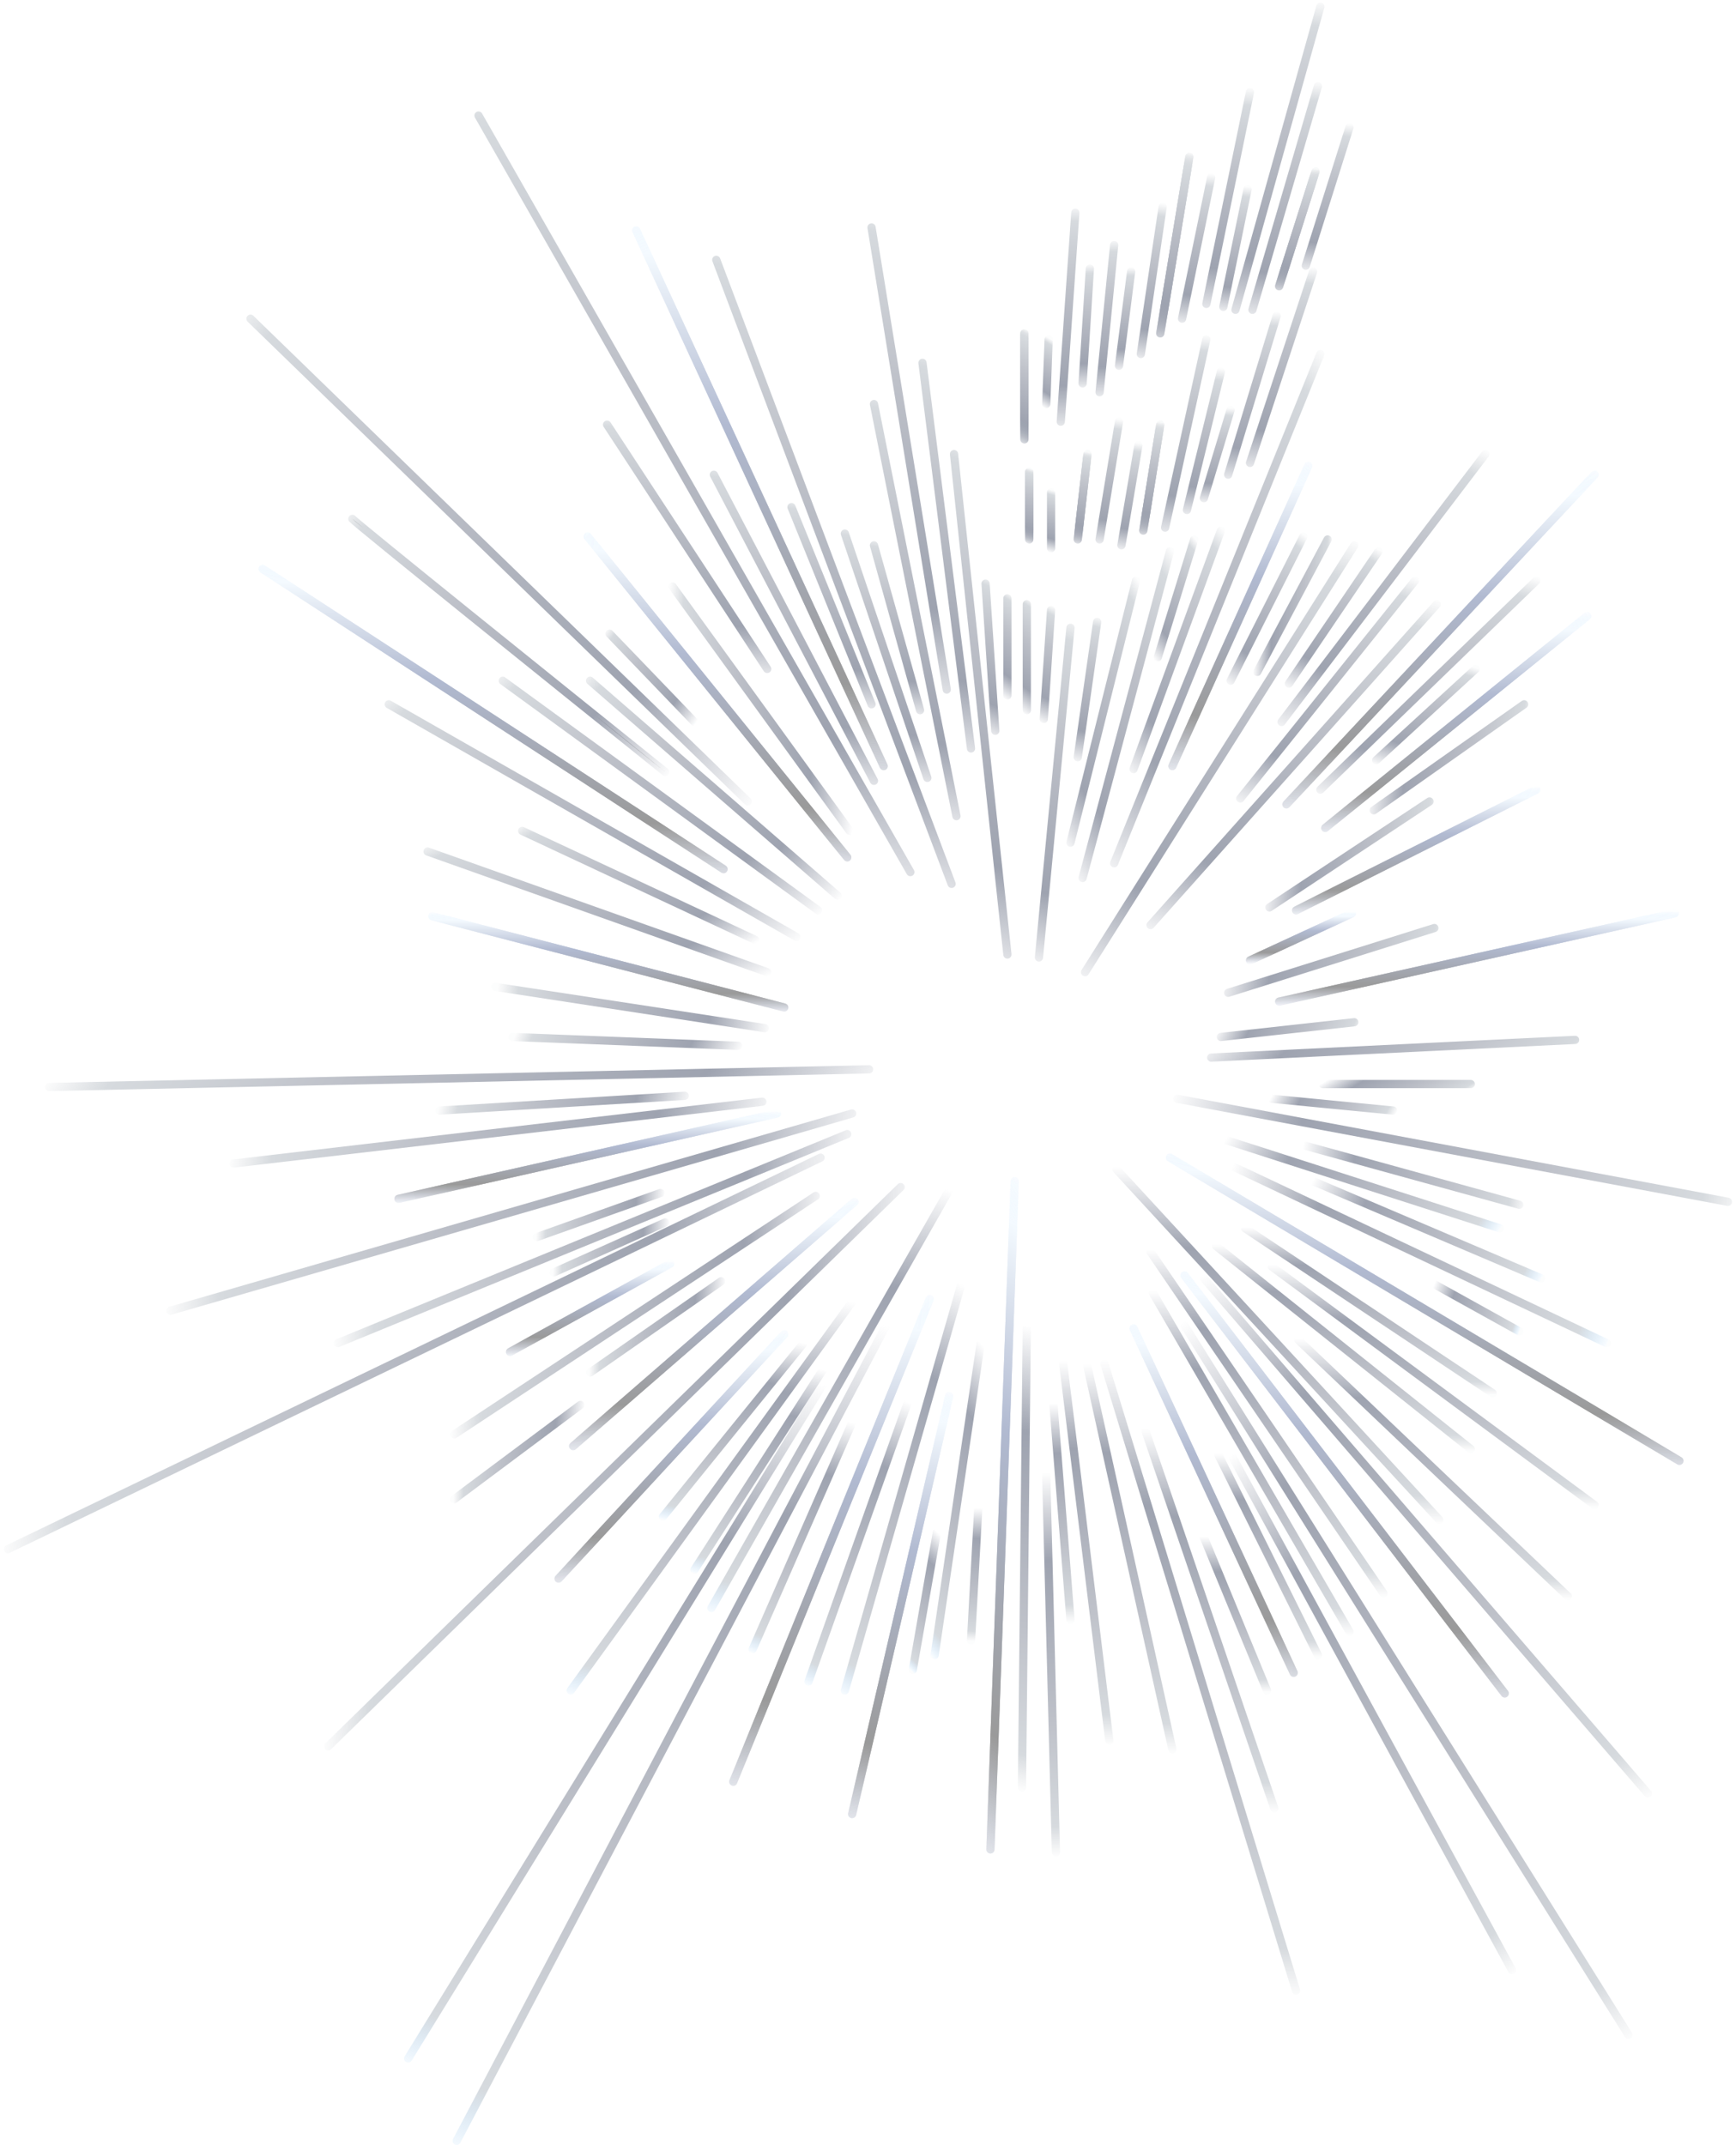 <svg width="365" height="451"  xmlns="http://www.w3.org/2000/svg"><g stroke-width="1.727" stroke-linecap="round"><path d="m149.577 338.099 49.989-87.89" stroke="url(#a)"/><path d="m158.251 346.764 20.913-47.659" stroke="url(#b)"/><path d="m169.981 353.573 20.914-58.8" stroke="url(#c)"/><path d="m191.915 351.097 5.101-29.091" stroke="url(#d)"/><path d="m196.507 348.002 9.691-65.608" stroke="url(#e)"/><path d="m204.159 344.907 1.53-27.852" stroke="url(#f)"/><path d="m222.01 389.471-2.04-79.224" stroke="url(#g)"/><path d="m214.868 375.855 1.02-97.174" stroke="url(#h)"/><path d="m177.634 355.429 24.484-85.414" stroke="url(#i)"/><path d="m96.018 450.128 90.286-171.447" stroke="url(#j)"/><path d="m85.819 432.797 87.225-141.738" stroke="url(#k)"/><path d="m146.007 330.053 27.034-42.088" stroke="url(#l)"/><path d="m119.993 355.429 59.17-81.7" stroke="url(#m)"/><path d="m139.376 318.912 29.585-36.518" stroke="url(#n)"/><path d="M68.983 367.189 189.364 249.59" stroke="url(#o)"/><path d="m95.508 315.198 26.525-19.806" stroke="url(#p)"/><path d="m124.073 288.584 27.545-19.188" stroke="url(#q)"/><path d="m95.508 301.582 76.003-50.135" stroke="url(#r)"/><path d="m1.652 325.72 170.88-82.32" stroke="url(#s)"/><path d="m116.422 267.54 23.464-10.522" stroke="url(#t)"/><path d="m71.024 282.394 107.118-43.945" stroke="url(#u)"/><path d="m112.852 260.112 26.015-9.284" stroke="url(#v)"/><path d="m35.83 275.585 143.335-41.469" stroke="url(#w)"/><path d="m49.09 244.638 111.199-12.997" stroke="url(#x)"/><path d="m92.448 233.498 51.519-3.095" stroke="url(#y)"/><path d="m10.324 228.546 172.41-3.713" stroke="url(#z)"/><path d="m107.75 218.024 47.439 1.857" stroke="url(#A)"/><path d="m104.18 207.502 56.62 8.665" stroke="url(#B)"/><path d="m89.897 179.031 71.412 25.376" stroke="url(#C)"/><path d="m109.791 174.698 48.969 22.901" stroke="url(#D)"/><path d="m81.737 148.083 85.694 48.897" stroke="url(#E)"/><path d="m105.711 143.132 66.312 48.277" stroke="url(#F)"/><path d="M74.084 109.09c.816.991 44.208 35.899 65.802 53.229" stroke="url(#G)"/><path d="m124.073 143.132 52.029 45.183" stroke="url(#H)"/><path d="M52.662 67.002 157.23 168.509" stroke="url(#I)"/><path d="m128.153 133.229 17.853 18.568" stroke="url(#J)"/><path d="m141.417 123.326 37.236 51.372" stroke="url(#K)"/><path d="m127.645 89.284 33.666 51.372" stroke="url(#L)"/><path d="m100.61 24.295 90.795 159.068" stroke="url(#M)"/><path d="m150.089 99.806 33.665 64.37" stroke="url(#N)"/><path d="m166.411 106.614 16.833 41.469" stroke="url(#O)"/><path d="m150.598 54.623 49.479 131.216" stroke="url(#P)"/><path d="m177.634 112.185 17.343 51.372" stroke="url(#Q)"/><path d="m183.755 114.661 9.691 34.66" stroke="url(#R)"/><path d="m183.755 84.951 17.343 86.652" stroke="url(#S)"/><path d="m183.243 47.815 15.813 97.174" stroke="url(#T)"/><path d="m193.956 76.286 10.202 81.082" stroke="url(#U)"/><path d="m200.587 95.473 11.222 105.22" stroke="url(#V)"/><path d="m207.218 122.707 2.04 30.947" stroke="url(#W)"/><path d="M211.81 125.802v20.425" stroke="url(#X)"/><path d="M215.89 127.04v22.281" stroke="url(#Y)"/><path d="m220.992 128.277-1.53 22.901" stroke="url(#Z)"/><path d="m225.072 131.991-6.632 69.322" stroke="url(#aa)"/><path d="m230.681 130.753-4.08 28.471" stroke="url(#ab)"/><path d="m238.844 122.088-13.773 55.086" stroke="url(#ac)"/><path d="m245.985 115.898-18.363 68.703" stroke="url(#ad)"/><path d="m251.086 113.423-7.651 24.758" stroke="url(#ae)"/><path d="M256.696 111.566 238.333 161.7" stroke="url(#af)"/><path d="m277.609 74.43-43.358 107.076" stroke="url(#ag)"/><path d="m274.04 112.804-15.302 30.328" stroke="url(#ah)"/><path d="m279.14 113.423-14.793 27.852" stroke="url(#ai)"/><path d="m284.752 114.661-56.62 89.746" stroke="url(#aj)"/><path d="m289.853 115.898-18.873 27.853" stroke="url(#ak)"/><path d="m312.296 95.473-42.847 56.324" stroke="url(#al)"/><path d="m297.503 122.088-36.726 45.802" stroke="url(#am)"/><path d="m302.094 127.04-60.191 67.464" stroke="url(#an)"/><path d="m323.009 122.088-45.398 43.945" stroke="url(#ao)"/><path d="m310.257 140.656-20.914 19.187" stroke="url(#ap)"/><path d="m320.459 148.083-31.626 22.282" stroke="url(#aq)"/><path d="m300.564 168.509-33.666 22.282" stroke="url(#ar)"/><path d="m301.585 195.123-43.357 13.617" stroke="url(#as)"/><path d="m284.749 214.929-28.054 3.095" stroke="url(#at)"/><path d="m331.169 218.643-76.513 3.714" stroke="url(#au)"/><path d="M309.236 227.927H278.12" stroke="url(#av)"/><path d="m292.912 233.498-25.504-2.476" stroke="url(#aw)"/><path d="m363.305 252.685-115.79-21.663" stroke="url(#ax)"/><path d="m319.436 253.304-44.888-12.379" stroke="url(#ay)"/><path d="m315.356 258.255-57.64-18.568" stroke="url(#az)"/><path d="m324.028 268.777-47.949-20.425" stroke="url(#aA)"/><path d="m337.799 282.394-78.554-37.137" stroke="url(#aB)"/><path d="m319.437 279.918-17.854-9.903" stroke="url(#aC)"/><path d="m313.825 292.916-52.029-34.661" stroke="url(#aD)"/><path d="m335.249 316.436-67.841-50.135" stroke="url(#aE)"/><path d="m309.236 304.676-53.559-42.707" stroke="url(#aF)"/><path d="m329.639 335.623-56.62-53.848" stroke="url(#aG)"/><path d="m302.605 319.531-67.842-73.655" stroke="url(#aH)"/><path d="m346.472 377.092-93.346-108.315" stroke="url(#aI)"/><path d="m290.872 335.004-48.969-71.797" stroke="url(#aJ)"/><path d="m342.392 427.846-93.346-149.165" stroke="url(#aK)"/><path d="m283.73 343.051-41.317-71.179" stroke="url(#aL)"/><path d="m317.906 414.229-58.661-107.696" stroke="url(#aM)"/><path d="m277.1 348.002-20.913-42.088" stroke="url(#aN)"/><path d="m266.388 355.429-13.262-32.185" stroke="url(#aO)"/><path d="m267.919 380.187-27.035-79.225" stroke="url(#aP)"/><path d="m272.509 418.561-40.297-131.834" stroke="url(#aQ)"/><path d="m246.495 367.808-17.853-80.462" stroke="url(#aR)"/><path d="m233.234 365.951-9.692-79.224" stroke="url(#aS)"/><path d="m225.07 340.574-3.571-45.182" stroke="url(#aT)"/><g filter="url(#aU)"><path d="m179.164 381.426 20.403-87.89" stroke="url(#aV)"/><path d="m208.24 388.853 5.101-140.5" stroke="url(#aW)"/><path d="m154.171 374.617 41.317-101.507" stroke="url(#aX)"/><path d="m117.444 331.91 47.439-51.372" stroke="url(#aY)"/><path d="m120.505 304.057 59.17-51.372" stroke="url(#aZ)"/><path d="m107.241 284.251 33.666-18.568" stroke="url(#ba)"/><path d="m83.778 252.067 79.574-17.95" stroke="url(#bb)"/><path d="m90.92 192.648 73.964 19.187" stroke="url(#bc)"/><path d="m55.214 119.613 96.916 63.132" stroke="url(#bd)"/><path d="m123.566 112.804 54.579 67.465" stroke="url(#be)"/><path d="m133.767 48.434 52.029 112.648" stroke="url(#bf)"/><path d="m275.063 97.95-28.565 63.132" stroke="url(#bg)"/><path d="m335.254 99.806-64.781 69.322" stroke="url(#bh)"/><path d="m333.722 129.516-55.089 44.564" stroke="url(#bi)"/><path d="M323.008 166.033 272.51 191.41" stroke="url(#bj)"/><path d="m284.244 192.029-21.424 9.903" stroke="url(#bk)"/><path d="m352.086 192.029-83.145 18.568" stroke="url(#bl)"/><path d="m353.105 307.152-107.119-63.751" stroke="url(#bm)"/><path d="m316.378 356.049-67.331-87.89" stroke="url(#bn)"/><path d="M272.003 351.716 238.338 279.3" stroke="url(#bo)"/></g><g opacity=".5" filter="url(#bp)"><path d="m179.164 381.426 20.403-87.89" stroke="url(#bq)"/><path d="m208.24 388.853 5.101-140.5" stroke="url(#br)"/><path d="m154.171 374.617 41.317-101.507" stroke="url(#bs)"/><path d="m117.444 331.91 47.439-51.372" stroke="url(#bt)"/><path d="m120.505 304.057 59.17-51.372" stroke="url(#bu)"/><path d="m107.241 284.251 33.666-18.568" stroke="url(#bv)"/><path d="m83.778 252.067 79.574-17.95" stroke="url(#bw)"/><path d="m90.92 192.648 73.964 19.187" stroke="url(#bx)"/><path d="m55.214 119.613 96.916 63.132" stroke="url(#by)"/><path d="m123.566 112.804 54.579 67.465" stroke="url(#bz)"/><path d="m133.767 48.434 52.029 112.648" stroke="url(#bA)"/><path d="m275.063 97.95-28.565 63.132" stroke="url(#bB)"/><path d="m335.254 99.806-64.781 69.322" stroke="url(#bC)"/><path d="m333.722 129.516-55.089 44.564" stroke="url(#bD)"/><path d="M323.008 166.033 272.51 191.41" stroke="url(#bE)"/><path d="m284.244 192.029-21.424 9.903" stroke="url(#bF)"/><path d="m352.086 192.029-83.145 18.568" stroke="url(#bG)"/><path d="m353.105 307.152-107.119-63.751" stroke="url(#bH)"/><path d="m316.378 356.049-67.331-87.89" stroke="url(#bI)"/><path d="M272.003 351.716 238.338 279.3" stroke="url(#bJ)"/></g><g opacity=".5" filter="url(#bK)"><path d="m179.164 381.426 20.403-87.89" stroke="url(#bL)"/><path d="m208.24 388.853 5.101-140.5" stroke="url(#bM)"/><path d="m154.171 374.617 41.317-101.507" stroke="url(#bN)"/><path d="m117.444 331.91 47.439-51.372" stroke="url(#bO)"/><path d="m120.505 304.057 59.17-51.372" stroke="url(#bP)"/><path d="m107.241 284.251 33.666-18.568" stroke="url(#bQ)"/><path d="m83.778 252.067 79.574-17.95" stroke="url(#bR)"/><path d="m90.92 192.648 73.964 19.187" stroke="url(#bS)"/><path d="m55.214 119.613 96.916 63.132" stroke="url(#bT)"/><path d="m123.566 112.804 54.579 67.465" stroke="url(#bU)"/><path d="m133.767 48.434 52.029 112.648" stroke="url(#bV)"/><path d="m275.063 97.95-28.565 63.132" stroke="url(#bW)"/><path d="m335.254 99.806-64.781 69.322" stroke="url(#bX)"/><path d="m333.722 129.516-55.089 44.564" stroke="url(#bY)"/><path d="M323.008 166.033 272.51 191.41" stroke="url(#bZ)"/><path d="m284.244 192.029-21.424 9.903" stroke="url(#ca)"/><path d="m352.086 192.029-83.145 18.568" stroke="url(#cb)"/><path d="m353.105 307.152-107.119-63.751" stroke="url(#cc)"/><path d="m316.378 356.049-67.331-87.89" stroke="url(#cd)"/><path d="M272.003 351.716 238.338 279.3" stroke="url(#ce)"/></g><path d="M220.992 115.28v-11.76" stroke="url(#cf)"/><path d="m231.193 113.423 4.081-24.758" stroke="url(#cg)"/><path d="m235.783 114.661 3.571-21.044" stroke="url(#ch)"/><path d="m244.965 110.948 8.671-39.613" stroke="url(#ci)"/><path d="m249.557 107.233 7.141-29.09" stroke="url(#cj)"/><path d="m253.127 104.758 5.611-18.568" stroke="url(#ck)"/><path d="m258.227 99.806 10.202-33.423" stroke="url(#cl)"/><path d="m262.819 97.33 13.262-40.23" stroke="url(#cm)"/><path d="m219.973 84.952.51-13.617" stroke="url(#cn)"/><path d="m223.031 88.665 3.061-43.945" stroke="url(#co)"/><path d="m227.621 80.62 1.53-24.14" stroke="url(#cp)"/><path d="m231.193 82.476 3.061-30.947" stroke="url(#cq)"/><path d="m235.274 76.905 2.55-19.806" stroke="url(#cr)"/><path d="m239.863 74.43 4.591-30.948" stroke="url(#cs)"/><path d="m248.535 67.002 6.121-29.709" stroke="url(#ct)"/><path d="m253.637 63.908 9.181-44.564" stroke="url(#cu)"/><path d="m257.209 64.527 5.101-24.758" stroke="url(#cv)"/><path d="m259.76 65.146 17.853-63.751" stroke="url(#cw)"/><path d="m263.328 65.146 13.773-47.04" stroke="url(#cx)"/><path d="m274.551 55.861 9.182-29.09" stroke="url(#cy)"/><g filter="url(#cz)"><path d="M216.402 113.423V99.187" stroke="url(#cA)"/><path d="m226.603 113.423 2.04-17.95" stroke="url(#cB)"/><path d="m240.375 111.566 3.57-22.282" stroke="url(#cC)"/><path d="M215.38 92.38V70.096" stroke="url(#cD)"/><path d="m243.945 70.097 6.121-37.137" stroke="url(#cE)"/><path d="m268.941 60.194 7.651-24.139" stroke="url(#cF)"/></g><g filter="url(#cG)"><path d="M216.402 113.423V99.187" stroke="url(#cH)"/><path d="m226.603 113.423 2.04-17.95" stroke="url(#cI)"/><path d="m240.375 111.566 3.57-22.282" stroke="url(#cJ)"/><path d="M215.38 92.38V70.096" stroke="url(#cK)"/><path d="m243.945 70.097 6.121-37.137" stroke="url(#cL)"/><path d="m268.941 60.194 7.651-24.139" stroke="url(#cM)"/></g><g opacity=".5" filter="url(#cN)"><path d="M216.402 113.423V99.187" stroke="url(#cO)"/><path d="m226.603 113.423 2.04-17.95" stroke="url(#cP)"/><path d="m240.375 111.566 3.57-22.282" stroke="url(#cQ)"/><path d="M215.38 92.38V70.096" stroke="url(#cR)"/><path d="m243.945 70.097 6.121-37.137" stroke="url(#cS)"/><path d="m268.941 60.194 7.651-24.139" stroke="url(#cT)"/></g></g><defs><linearGradient id="aR" x1="228.642" y1="286.717" x2="228.643" y2="368.437" gradientUnits="userSpaceOnUse"><stop stop-color="#9CA1AE" stop-opacity="0"/><stop offset=".229" stop-color="#9EA3B0"/><stop offset=".646" stop-color="#BEC1C9"/><stop offset=".925" stop-color="#D6DADE"/><stop offset="1" stop-color="#DADDE0" stop-opacity=".08"/></linearGradient><linearGradient id="cT" x1="268.941" y1="62.293" x2="270.86" y2="35.141" gradientUnits="userSpaceOnUse"><stop stop-color="#9CA1AE" stop-opacity="0"/><stop offset=".229" stop-color="#9EA3B0"/><stop offset=".646" stop-color="#BEC1C9"/><stop offset=".925" stop-color="#D6DADE"/><stop offset="1" stop-color="#DADDE0" stop-opacity=".08"/></linearGradient><linearGradient id="cS" x1="243.945" y1="73.326" x2="249.546" y2="32.107" gradientUnits="userSpaceOnUse"><stop stop-color="#9CA1AE" stop-opacity="0"/><stop offset=".229" stop-color="#9EA3B0"/><stop offset=".646" stop-color="#BEC1C9"/><stop offset=".925" stop-color="#D6DADE"/><stop offset="1" stop-color="#DADDE0" stop-opacity=".08"/></linearGradient><linearGradient id="cR" x1="215.38" y1="94.317" x2="225.445" y2="74.151" gradientUnits="userSpaceOnUse"><stop stop-color="#9CA1AE" stop-opacity="0"/><stop offset=".229" stop-color="#9EA3B0"/><stop offset=".646" stop-color="#BEC1C9"/><stop offset=".925" stop-color="#D6DADE"/><stop offset="1" stop-color="#DADDE0" stop-opacity=".08"/></linearGradient><linearGradient id="cQ" x1="240.375" y1="113.504" x2="243.828" y2="88.798" gradientUnits="userSpaceOnUse"><stop stop-color="#9CA1AE" stop-opacity="0"/><stop offset=".229" stop-color="#9EA3B0"/><stop offset=".646" stop-color="#BEC1C9"/><stop offset=".925" stop-color="#D6DADE"/><stop offset="1" stop-color="#DADDE0" stop-opacity=".08"/></linearGradient><linearGradient id="cP" x1="226.603" y1="114.984" x2="230.452" y2="95.452" gradientUnits="userSpaceOnUse"><stop stop-color="#9CA1AE" stop-opacity="0"/><stop offset=".229" stop-color="#9EA3B0"/><stop offset=".646" stop-color="#BEC1C9"/><stop offset=".925" stop-color="#D6DADE"/><stop offset="1" stop-color="#DADDE0" stop-opacity=".08"/></linearGradient><linearGradient id="a" x1="199.566" y1="250.209" x2="172.124" y2="345.93" gradientUnits="userSpaceOnUse"><stop stop-color="#9CA1AE" stop-opacity="0"/><stop offset=".229" stop-color="#9EA3B0"/><stop offset=".646" stop-color="#BEC1C9"/><stop offset=".925" stop-color="#D6DADE"/><stop offset="1" stop-color="#BDE0FD" stop-opacity=".08"/><stop offset="1" stop-color="#DADDE0" stop-opacity=".08"/></linearGradient><linearGradient id="b" x1="179.164" y1="299.105" x2="160.825" y2="348.462" gradientUnits="userSpaceOnUse"><stop stop-color="#9CA1AE" stop-opacity="0"/><stop offset=".229" stop-color="#9EA3B0"/><stop offset=".646" stop-color="#BEC1C9"/><stop offset=".925" stop-color="#D6DADE"/><stop offset="1" stop-color="#BDE0FD" stop-opacity=".08"/><stop offset="1" stop-color="#DADDE0" stop-opacity=".08"/></linearGradient><linearGradient id="c" x1="190.895" y1="294.773" x2="164.642" y2="352.039" gradientUnits="userSpaceOnUse"><stop stop-color="#9CA1AE" stop-opacity="0"/><stop offset=".229" stop-color="#9EA3B0"/><stop offset=".646" stop-color="#BEC1C9"/><stop offset=".925" stop-color="#D6DADE"/><stop offset="1" stop-color="#BDE0FD" stop-opacity=".08"/><stop offset="1" stop-color="#DADDE0" stop-opacity=".08"/></linearGradient><linearGradient id="d" x1="197.016" y1="322.006" x2="179.918" y2="340.393" gradientUnits="userSpaceOnUse"><stop stop-color="#9CA1AE" stop-opacity="0"/><stop offset=".229" stop-color="#9EA3B0"/><stop offset=".646" stop-color="#BEC1C9"/><stop offset=".925" stop-color="#D6DADE"/><stop offset="1" stop-color="#BDE0FD" stop-opacity=".08"/><stop offset="1" stop-color="#DADDE0" stop-opacity=".08"/></linearGradient><linearGradient id="e" x1="206.198" y1="282.394" x2="167.723" y2="317.251" gradientUnits="userSpaceOnUse"><stop stop-color="#9CA1AE" stop-opacity="0"/><stop offset=".229" stop-color="#9EA3B0"/><stop offset=".646" stop-color="#BEC1C9"/><stop offset=".925" stop-color="#D6DADE"/><stop offset="1" stop-color="#BDE0FD" stop-opacity=".08"/><stop offset="1" stop-color="#DADDE0" stop-opacity=".08"/></linearGradient><linearGradient id="f" x1="205.842" y1="317.055" x2="204.858" y2="345.049" gradientUnits="userSpaceOnUse"><stop stop-color="#9CA1AE" stop-opacity="0"/><stop offset=".229" stop-color="#9EA3B0"/><stop offset=".646" stop-color="#BEC1C9"/><stop offset=".925" stop-color="#D6DADE"/><stop offset="1" stop-color="#DADDE0" stop-opacity=".08"/></linearGradient><linearGradient id="g" x1="219.97" y1="309.628" x2="219.981" y2="390.09" gradientUnits="userSpaceOnUse"><stop stop-color="#9CA1AE" stop-opacity="0"/><stop offset=".229" stop-color="#9EA3B0"/><stop offset=".646" stop-color="#BEC1C9"/><stop offset=".925" stop-color="#D6DADE"/><stop offset="1" stop-color="#DADDE0" stop-opacity=".08"/></linearGradient><linearGradient id="h" x1="215.99" y1="278.681" x2="198.583" y2="373.267" gradientUnits="userSpaceOnUse"><stop stop-color="#9CA1AE" stop-opacity="0"/><stop offset=".229" stop-color="#9EA3B0"/><stop offset=".646" stop-color="#BEC1C9"/><stop offset=".925" stop-color="#D6DADE"/><stop offset="1" stop-color="#DADDE0" stop-opacity=".08"/></linearGradient><linearGradient id="i" x1="202.118" y1="270.015" x2="158.853" y2="346.075" gradientUnits="userSpaceOnUse"><stop stop-color="#9CA1AE" stop-opacity="0"/><stop offset=".229" stop-color="#9EA3B0"/><stop offset=".646" stop-color="#BEC1C9"/><stop offset=".925" stop-color="#D6DADE"/><stop offset="1" stop-color="#BDE0FD" stop-opacity=".08"/><stop offset="1" stop-color="#DADDE0" stop-opacity=".08"/></linearGradient><linearGradient id="j" x1="186.304" y1="278.681" x2="129.21" y2="463.072" gradientUnits="userSpaceOnUse"><stop stop-color="#9CA1AE" stop-opacity="0"/><stop offset=".229" stop-color="#9EA3B0"/><stop offset=".646" stop-color="#BEC1C9"/><stop offset=".925" stop-color="#D6DADE"/><stop offset="1" stop-color="#BDE0FD" stop-opacity=".08"/><stop offset="1" stop-color="#DADDE0" stop-opacity=".08"/></linearGradient><linearGradient id="k" x1="173.044" y1="291.059" x2="131.685" y2="447.154" gradientUnits="userSpaceOnUse"><stop stop-color="#9CA1AE" stop-opacity="0"/><stop offset=".229" stop-color="#9EA3B0"/><stop offset=".646" stop-color="#BEC1C9"/><stop offset=".925" stop-color="#D6DADE"/><stop offset="1" stop-color="#BDE0FD" stop-opacity=".08"/><stop offset="1" stop-color="#DADDE0" stop-opacity=".08"/></linearGradient><linearGradient id="l" x1="173.041" y1="287.965" x2="161.211" y2="334.567" gradientUnits="userSpaceOnUse"><stop stop-color="#9CA1AE" stop-opacity="0"/><stop offset=".229" stop-color="#9EA3B0"/><stop offset=".646" stop-color="#BEC1C9"/><stop offset=".925" stop-color="#D6DADE"/><stop offset="1" stop-color="#BDE0FD" stop-opacity=".08"/><stop offset="1" stop-color="#DADDE0" stop-opacity=".08"/></linearGradient><linearGradient id="m" x1="179.163" y1="273.729" x2="158.529" y2="365.376" gradientUnits="userSpaceOnUse"><stop stop-color="#9CA1AE" stop-opacity="0"/><stop offset=".229" stop-color="#9EA3B0"/><stop offset=".646" stop-color="#BEC1C9"/><stop offset=".925" stop-color="#D6DADE"/><stop offset="1" stop-color="#BDE0FD" stop-opacity=".08"/><stop offset="1" stop-color="#DADDE0" stop-opacity=".08"/></linearGradient><linearGradient id="n" x1="168.961" y1="282.394" x2="160.636" y2="323.759" gradientUnits="userSpaceOnUse"><stop stop-color="#9CA1AE" stop-opacity="0"/><stop offset=".229" stop-color="#9EA3B0"/><stop offset=".646" stop-color="#BEC1C9"/><stop offset=".925" stop-color="#D6DADE"/><stop offset="1" stop-color="#BDE0FD" stop-opacity=".08"/><stop offset="1" stop-color="#DADDE0" stop-opacity=".08"/></linearGradient><linearGradient id="o" x1="192.617" y1="367.189" x2="68.217" y2="365.199" gradientUnits="userSpaceOnUse"><stop stop-color="#9CA1AE" stop-opacity="0"/><stop offset=".229" stop-color="#9EA3B0"/><stop offset=".646" stop-color="#BEC1C9"/><stop offset=".925" stop-color="#D6DADE"/><stop offset="1" stop-color="#DADDE0" stop-opacity=".08"/></linearGradient><linearGradient id="p" x1="122.75" y1="315.198" x2="95.344" y2="314.624" gradientUnits="userSpaceOnUse"><stop stop-color="#9CA1AE" stop-opacity="0"/><stop offset=".229" stop-color="#9EA3B0"/><stop offset=".646" stop-color="#BEC1C9"/><stop offset=".925" stop-color="#D6DADE"/><stop offset="1" stop-color="#DADDE0" stop-opacity=".08"/></linearGradient><linearGradient id="q" x1="152.362" y1="288.584" x2="123.905" y2="287.945" gradientUnits="userSpaceOnUse"><stop stop-color="#9CA1AE" stop-opacity="0"/><stop offset=".229" stop-color="#9EA3B0"/><stop offset=".646" stop-color="#BEC1C9"/><stop offset=".925" stop-color="#D6DADE"/><stop offset="1" stop-color="#DADDE0" stop-opacity=".08"/></linearGradient><linearGradient id="r" x1="173.565" y1="301.582" x2="95.049" y2="299.721" gradientUnits="userSpaceOnUse"><stop stop-color="#9CA1AE" stop-opacity="0"/><stop offset=".229" stop-color="#9EA3B0"/><stop offset=".646" stop-color="#BEC1C9"/><stop offset=".925" stop-color="#D6DADE"/><stop offset="1" stop-color="#DADDE0" stop-opacity=".08"/></linearGradient><linearGradient id="s" x1="177.15" y1="325.72" x2=".706" y2="319.994" gradientUnits="userSpaceOnUse"><stop stop-color="#9CA1AE" stop-opacity="0"/><stop offset=".229" stop-color="#9EA3B0"/><stop offset=".646" stop-color="#BEC1C9"/><stop offset=".925" stop-color="#D6DADE"/><stop offset="1" stop-color="#DADDE0" stop-opacity=".08"/></linearGradient><linearGradient id="t" x1="140.521" y1="267.54" x2="116.296" y2="266.695" gradientUnits="userSpaceOnUse"><stop stop-color="#9CA1AE" stop-opacity="0"/><stop offset=".229" stop-color="#9EA3B0"/><stop offset=".646" stop-color="#BEC1C9"/><stop offset=".925" stop-color="#D6DADE"/><stop offset="1" stop-color="#DADDE0" stop-opacity=".08"/></linearGradient><linearGradient id="u" x1="181.037" y1="282.394" x2="70.475" y2="278.181" gradientUnits="userSpaceOnUse"><stop stop-color="#9CA1AE" stop-opacity="0"/><stop offset=".229" stop-color="#9EA3B0"/><stop offset=".646" stop-color="#BEC1C9"/><stop offset=".925" stop-color="#D6DADE"/><stop offset="1" stop-color="#DADDE0" stop-opacity=".08"/></linearGradient><linearGradient id="v" x1="139.57" y1="260.112" x2="112.731" y2="258.937" gradientUnits="userSpaceOnUse"><stop stop-color="#9CA1AE" stop-opacity="0"/><stop offset=".229" stop-color="#9EA3B0"/><stop offset=".646" stop-color="#BEC1C9"/><stop offset=".925" stop-color="#D6DADE"/><stop offset="1" stop-color="#DADDE0" stop-opacity=".08"/></linearGradient><linearGradient id="w" x1="183.039" y1="275.585" x2="35.312" y2="267.603" gradientUnits="userSpaceOnUse"><stop stop-color="#9CA1AE" stop-opacity="0"/><stop offset=".229" stop-color="#9EA3B0"/><stop offset=".646" stop-color="#BEC1C9"/><stop offset=".925" stop-color="#D6DADE"/><stop offset="1" stop-color="#DADDE0" stop-opacity=".08"/></linearGradient><linearGradient id="x" x1="163.295" y1="244.638" x2="50.373" y2="229.536" gradientUnits="userSpaceOnUse"><stop stop-color="#9CA1AE" stop-opacity="0"/><stop offset=".229" stop-color="#9EA3B0"/><stop offset=".646" stop-color="#BEC1C9"/><stop offset=".925" stop-color="#D6DADE"/><stop offset="1" stop-color="#DADDE0" stop-opacity=".08"/></linearGradient><linearGradient id="y" x1="145.359" y1="233.498" x2="95.484" y2="220.518" gradientUnits="userSpaceOnUse"><stop stop-color="#9CA1AE" stop-opacity="0"/><stop offset=".229" stop-color="#9EA3B0"/><stop offset=".646" stop-color="#BEC1C9"/><stop offset=".925" stop-color="#D6DADE"/><stop offset="1" stop-color="#DADDE0" stop-opacity=".08"/></linearGradient><linearGradient id="z" x1="187.394" y1="228.546" x2="70.667" y2="143.83" gradientUnits="userSpaceOnUse"><stop stop-color="#9CA1AE" stop-opacity="0"/><stop offset=".229" stop-color="#9EA3B0"/><stop offset=".646" stop-color="#BEC1C9"/><stop offset=".925" stop-color="#D6DADE"/><stop offset="1" stop-color="#DADDE0" stop-opacity=".08"/></linearGradient><linearGradient id="A" x1="156.471" y1="219.881" x2="114.182" y2="202.991" gradientUnits="userSpaceOnUse"><stop stop-color="#9CA1AE" stop-opacity="0"/><stop offset=".229" stop-color="#9EA3B0"/><stop offset=".646" stop-color="#BEC1C9"/><stop offset=".925" stop-color="#D6DADE"/><stop offset="1" stop-color="#DADDE0" stop-opacity=".08"/></linearGradient><linearGradient id="B" x1="162.33" y1="216.167" x2="104.409" y2="210.251" gradientUnits="userSpaceOnUse"><stop stop-color="#9CA1AE" stop-opacity="0"/><stop offset=".229" stop-color="#9EA3B0"/><stop offset=".646" stop-color="#BEC1C9"/><stop offset=".925" stop-color="#D6DADE"/><stop offset="1" stop-color="#DADDE0" stop-opacity=".08"/></linearGradient><linearGradient id="C" x1="163.35" y1="204.407" x2="138.69" y2="152.969" gradientUnits="userSpaceOnUse"><stop stop-color="#9CA1AE" stop-opacity="0"/><stop offset=".229" stop-color="#9EA3B0"/><stop offset=".646" stop-color="#BEC1C9"/><stop offset=".925" stop-color="#D6DADE"/><stop offset="1" stop-color="#DADDE0" stop-opacity=".08"/></linearGradient><linearGradient id="D" x1="160.159" y1="197.599" x2="134.396" y2="156.765" gradientUnits="userSpaceOnUse"><stop stop-color="#9CA1AE" stop-opacity="0"/><stop offset=".229" stop-color="#9EA3B0"/><stop offset=".646" stop-color="#BEC1C9"/><stop offset=".925" stop-color="#D6DADE"/><stop offset="1" stop-color="#DADDE0" stop-opacity=".08"/></linearGradient><linearGradient id="E" x1="169.88" y1="196.98" x2="110.963" y2="120.442" gradientUnits="userSpaceOnUse"><stop stop-color="#9CA1AE" stop-opacity="0"/><stop offset=".229" stop-color="#9EA3B0"/><stop offset=".646" stop-color="#BEC1C9"/><stop offset=".925" stop-color="#D6DADE"/><stop offset="1" stop-color="#DADDE0" stop-opacity=".08"/></linearGradient><linearGradient id="F" x1="173.917" y1="191.409" x2="113.753" y2="130.154" gradientUnits="userSpaceOnUse"><stop stop-color="#9CA1AE" stop-opacity="0"/><stop offset=".229" stop-color="#9EA3B0"/><stop offset=".646" stop-color="#BEC1C9"/><stop offset=".925" stop-color="#D6DADE"/><stop offset="1" stop-color="#DADDE0" stop-opacity=".08"/></linearGradient><linearGradient id="G" x1="141.766" y1="162.319" x2="75.672" y2="101.757" gradientUnits="userSpaceOnUse"><stop stop-color="#9CA1AE" stop-opacity="0"/><stop offset=".229" stop-color="#9EA3B0"/><stop offset=".646" stop-color="#BEC1C9"/><stop offset=".925" stop-color="#D6DADE"/><stop offset="1" stop-color="#DADDE0" stop-opacity=".08"/></linearGradient><linearGradient id="H" x1="177.588" y1="188.315" x2="121.97" y2="140.841" gradientUnits="userSpaceOnUse"><stop stop-color="#9CA1AE" stop-opacity="0"/><stop offset=".229" stop-color="#9EA3B0"/><stop offset=".646" stop-color="#BEC1C9"/><stop offset=".925" stop-color="#D6DADE"/><stop offset="1" stop-color="#DADDE0" stop-opacity=".08"/></linearGradient><linearGradient id="I" x1="160.218" y1="168.509" x2="38.164" y2="75.308" gradientUnits="userSpaceOnUse"><stop stop-color="#9CA1AE" stop-opacity="0"/><stop offset=".229" stop-color="#9EA3B0"/><stop offset=".646" stop-color="#BEC1C9"/><stop offset=".925" stop-color="#D6DADE"/><stop offset="1" stop-color="#DADDE0" stop-opacity=".08"/></linearGradient><linearGradient id="J" x1="146.516" y1="151.797" x2="124.639" y2="136.206" gradientUnits="userSpaceOnUse"><stop stop-color="#9CA1AE" stop-opacity="0"/><stop offset=".229" stop-color="#9EA3B0"/><stop offset=".646" stop-color="#BEC1C9"/><stop offset=".925" stop-color="#D6DADE"/><stop offset="1" stop-color="#DADDE0" stop-opacity=".08"/></linearGradient><linearGradient id="K" x1="179.163" y1="175.317" x2="134.955" y2="169.721" gradientUnits="userSpaceOnUse"><stop stop-color="#9CA1AE" stop-opacity="0"/><stop offset=".229" stop-color="#9EA3B0"/><stop offset=".646" stop-color="#BEC1C9"/><stop offset=".925" stop-color="#D6DADE"/><stop offset="1" stop-color="#DADDE0" stop-opacity=".08"/></linearGradient><linearGradient id="L" x1="127.645" y1="143.801" x2="130.39" y2="85.399" gradientUnits="userSpaceOnUse"><stop stop-color="#9CA1AE" stop-opacity="0"/><stop offset=".229" stop-color="#9EA3B0"/><stop offset=".646" stop-color="#BEC1C9"/><stop offset=".925" stop-color="#D6DADE"/><stop offset="1" stop-color="#DADDE0" stop-opacity=".08"/></linearGradient><linearGradient id="M" x1="100.61" y1="193.102" x2="110.361" y2="12.393" gradientUnits="userSpaceOnUse"><stop stop-color="#9CA1AE" stop-opacity="0"/><stop offset=".229" stop-color="#9EA3B0"/><stop offset=".646" stop-color="#BEC1C9"/><stop offset=".925" stop-color="#D6DADE"/><stop offset="1" stop-color="#DADDE0" stop-opacity=".08"/></linearGradient><linearGradient id="N" x1="150.089" y1="168.117" x2="154.393" y2="95.03" gradientUnits="userSpaceOnUse"><stop stop-color="#9CA1AE" stop-opacity="0"/><stop offset=".229" stop-color="#9EA3B0"/><stop offset=".646" stop-color="#BEC1C9"/><stop offset=".925" stop-color="#D6DADE"/><stop offset="1" stop-color="#DADDE0" stop-opacity=".08"/></linearGradient><linearGradient id="O" x1="166.411" y1="150.622" x2="169.976" y2="103.645" gradientUnits="userSpaceOnUse"><stop stop-color="#9CA1AE" stop-opacity="0"/><stop offset=".229" stop-color="#9EA3B0"/><stop offset=".646" stop-color="#BEC1C9"/><stop offset=".925" stop-color="#D6DADE"/><stop offset="1" stop-color="#DADDE0" stop-opacity=".08"/></linearGradient><linearGradient id="P" x1="150.598" y1="193.873" x2="162.729" y2="45.362" gradientUnits="userSpaceOnUse"><stop stop-color="#9CA1AE" stop-opacity="0"/><stop offset=".229" stop-color="#9EA3B0"/><stop offset=".646" stop-color="#BEC1C9"/><stop offset=".925" stop-color="#D6DADE"/><stop offset="1" stop-color="#DADDE0" stop-opacity=".08"/></linearGradient><linearGradient id="Q" x1="177.634" y1="166.703" x2="182.93" y2="108.655" gradientUnits="userSpaceOnUse"><stop stop-color="#9CA1AE" stop-opacity="0"/><stop offset=".229" stop-color="#9EA3B0"/><stop offset=".646" stop-color="#BEC1C9"/><stop offset=".925" stop-color="#D6DADE"/><stop offset="1" stop-color="#DADDE0" stop-opacity=".08"/></linearGradient><linearGradient id="R" x1="183.755" y1="151.444" x2="188.053" y2="112.426" gradientUnits="userSpaceOnUse"><stop stop-color="#9CA1AE" stop-opacity="0"/><stop offset=".229" stop-color="#9EA3B0"/><stop offset=".646" stop-color="#BEC1C9"/><stop offset=".925" stop-color="#D6DADE"/><stop offset="1" stop-color="#DADDE0" stop-opacity=".08"/></linearGradient><linearGradient id="S" x1="183.755" y1="176.908" x2="198.597" y2="80.465" gradientUnits="userSpaceOnUse"><stop stop-color="#9CA1AE" stop-opacity="0"/><stop offset=".229" stop-color="#9EA3B0"/><stop offset=".646" stop-color="#BEC1C9"/><stop offset=".925" stop-color="#D6DADE"/><stop offset="1" stop-color="#DADDE0" stop-opacity=".08"/></linearGradient><linearGradient id="T" x1="183.243" y1="150.938" x2="203.475" y2="44.052" gradientUnits="userSpaceOnUse"><stop stop-color="#9CA1AE" stop-opacity="0"/><stop offset=".229" stop-color="#9EA3B0"/><stop offset=".646" stop-color="#BEC1C9"/><stop offset=".925" stop-color="#D6DADE"/><stop offset="1" stop-color="#DADDE0" stop-opacity=".08"/></linearGradient><linearGradient id="U" x1="193.956" y1="162.332" x2="215.292" y2="75.174" gradientUnits="userSpaceOnUse"><stop stop-color="#9CA1AE" stop-opacity="0"/><stop offset=".229" stop-color="#9EA3B0"/><stop offset=".646" stop-color="#BEC1C9"/><stop offset=".925" stop-color="#D6DADE"/><stop offset="1" stop-color="#DADDE0" stop-opacity=".08"/></linearGradient><linearGradient id="V" x1="200.587" y1="207.136" x2="232.544" y2="96.482" gradientUnits="userSpaceOnUse"><stop stop-color="#9CA1AE" stop-opacity="0"/><stop offset=".229" stop-color="#9EA3B0"/><stop offset=".646" stop-color="#BEC1C9"/><stop offset=".925" stop-color="#D6DADE"/><stop offset="1" stop-color="#DADDE0" stop-opacity=".08"/></linearGradient><linearGradient id="W" x1="207.218" y1="155.549" x2="220.739" y2="126.606" gradientUnits="userSpaceOnUse"><stop stop-color="#9CA1AE" stop-opacity="0"/><stop offset=".229" stop-color="#9EA3B0"/><stop offset=".646" stop-color="#BEC1C9"/><stop offset=".925" stop-color="#D6DADE"/><stop offset="1" stop-color="#DADDE0" stop-opacity=".08"/></linearGradient><linearGradient id="X" x1="211.81" y1="147.477" x2="222.299" y2="130.805" gradientUnits="userSpaceOnUse"><stop stop-color="#9CA1AE" stop-opacity="0"/><stop offset=".229" stop-color="#9EA3B0"/><stop offset=".646" stop-color="#BEC1C9"/><stop offset=".925" stop-color="#D6DADE"/><stop offset="1" stop-color="#DADDE0" stop-opacity=".08"/></linearGradient><linearGradient id="Y" x1="215.89" y1="150.686" x2="227.734" y2="133.428" gradientUnits="userSpaceOnUse"><stop stop-color="#9CA1AE" stop-opacity="0"/><stop offset=".229" stop-color="#9EA3B0"/><stop offset=".646" stop-color="#BEC1C9"/><stop offset=".925" stop-color="#D6DADE"/><stop offset="1" stop-color="#DADDE0" stop-opacity=".08"/></linearGradient><linearGradient id="Z" x1="219.462" y1="152.58" x2="229.381" y2="131.061" gradientUnits="userSpaceOnUse"><stop stop-color="#9CA1AE" stop-opacity="0"/><stop offset=".229" stop-color="#9EA3B0"/><stop offset=".646" stop-color="#BEC1C9"/><stop offset=".925" stop-color="#D6DADE"/><stop offset="1" stop-color="#DADDE0" stop-opacity=".08"/></linearGradient><linearGradient id="aa" x1="218.44" y1="205.557" x2="241.483" y2="133.995" gradientUnits="userSpaceOnUse"><stop stop-color="#9CA1AE" stop-opacity="0"/><stop offset=".229" stop-color="#9EA3B0"/><stop offset=".646" stop-color="#BEC1C9"/><stop offset=".925" stop-color="#D6DADE"/><stop offset="1" stop-color="#DADDE0" stop-opacity=".08"/></linearGradient><linearGradient id="ab" x1="226.601" y1="160.967" x2="233.264" y2="129.96" gradientUnits="userSpaceOnUse"><stop stop-color="#9CA1AE" stop-opacity="0"/><stop offset=".229" stop-color="#9EA3B0"/><stop offset=".646" stop-color="#BEC1C9"/><stop offset=".925" stop-color="#D6DADE"/><stop offset="1" stop-color="#DADDE0" stop-opacity=".08"/></linearGradient><linearGradient id="ac" x1="225.071" y1="180.546" x2="262.013" y2="155.242" gradientUnits="userSpaceOnUse"><stop stop-color="#9CA1AE" stop-opacity="0"/><stop offset=".229" stop-color="#9EA3B0"/><stop offset=".646" stop-color="#BEC1C9"/><stop offset=".925" stop-color="#D6DADE"/><stop offset="1" stop-color="#DADDE0" stop-opacity=".08"/></linearGradient><linearGradient id="ad" x1="227.622" y1="188.807" x2="274.728" y2="154.312" gradientUnits="userSpaceOnUse"><stop stop-color="#9CA1AE" stop-opacity="0"/><stop offset=".229" stop-color="#9EA3B0"/><stop offset=".646" stop-color="#BEC1C9"/><stop offset=".925" stop-color="#D6DADE"/><stop offset="1" stop-color="#DADDE0" stop-opacity=".08"/></linearGradient><linearGradient id="ae" x1="243.435" y1="139.696" x2="260.997" y2="124.826" gradientUnits="userSpaceOnUse"><stop stop-color="#9CA1AE" stop-opacity="0"/><stop offset=".229" stop-color="#9EA3B0"/><stop offset=".646" stop-color="#BEC1C9"/><stop offset=".925" stop-color="#D6DADE"/><stop offset="1" stop-color="#DADDE0" stop-opacity=".08"/></linearGradient><linearGradient id="af" x1="238.333" y1="164.77" x2="274.389" y2="128.587" gradientUnits="userSpaceOnUse"><stop stop-color="#9CA1AE" stop-opacity="0"/><stop offset=".229" stop-color="#9EA3B0"/><stop offset=".646" stop-color="#BEC1C9"/><stop offset=".925" stop-color="#D6DADE"/><stop offset="1" stop-color="#DADDE0" stop-opacity=".08"/></linearGradient><linearGradient id="ag" x1="234.251" y1="188.062" x2="310.847" y2="103.087" gradientUnits="userSpaceOnUse"><stop stop-color="#9CA1AE" stop-opacity="0"/><stop offset=".229" stop-color="#9EA3B0"/><stop offset=".646" stop-color="#BEC1C9"/><stop offset=".925" stop-color="#D6DADE"/><stop offset="1" stop-color="#DADDE0" stop-opacity=".08"/></linearGradient><linearGradient id="ah" x1="258.738" y1="144.989" x2="279.454" y2="116.351" gradientUnits="userSpaceOnUse"><stop stop-color="#9CA1AE" stop-opacity="0"/><stop offset=".229" stop-color="#9EA3B0"/><stop offset=".646" stop-color="#BEC1C9"/><stop offset=".925" stop-color="#D6DADE"/><stop offset="1" stop-color="#DADDE0" stop-opacity=".08"/></linearGradient><linearGradient id="ai" x1="264.179" y1="112.03" x2="280.437" y2="112.478" gradientUnits="userSpaceOnUse"><stop stop-color="#9CA1AE" stop-opacity="0"/><stop offset=".229" stop-color="#9EA3B0"/><stop offset=".646" stop-color="#BEC1C9"/><stop offset=".925" stop-color="#D6DADE"/><stop offset="1" stop-color="#DADDE0" stop-opacity=".08"/></linearGradient><linearGradient id="aj" x1="228.132" y1="209.902" x2="284.087" y2="113.184" gradientUnits="userSpaceOnUse"><stop stop-color="#9CA1AE" stop-opacity="0"/><stop offset=".229" stop-color="#9EA3B0"/><stop offset=".646" stop-color="#BEC1C9"/><stop offset=".925" stop-color="#D6DADE"/><stop offset="1" stop-color="#DADDE0" stop-opacity=".08"/></linearGradient><linearGradient id="ak" x1="270.98" y1="145.456" x2="287.706" y2="114.403" gradientUnits="userSpaceOnUse"><stop stop-color="#9CA1AE" stop-opacity="0"/><stop offset=".229" stop-color="#9EA3B0"/><stop offset=".646" stop-color="#BEC1C9"/><stop offset=".925" stop-color="#D6DADE"/><stop offset="1" stop-color="#DADDE0" stop-opacity=".08"/></linearGradient><linearGradient id="al" x1="269.449" y1="155.245" x2="301.045" y2="89.39" gradientUnits="userSpaceOnUse"><stop stop-color="#9CA1AE" stop-opacity="0"/><stop offset=".229" stop-color="#9EA3B0"/><stop offset=".646" stop-color="#BEC1C9"/><stop offset=".925" stop-color="#D6DADE"/><stop offset="1" stop-color="#DADDE0" stop-opacity=".08"/></linearGradient><linearGradient id="am" x1="260.777" y1="170.694" x2="285.618" y2="116.121" gradientUnits="userSpaceOnUse"><stop stop-color="#9CA1AE" stop-opacity="0"/><stop offset=".229" stop-color="#9EA3B0"/><stop offset=".646" stop-color="#BEC1C9"/><stop offset=".925" stop-color="#D6DADE"/><stop offset="1" stop-color="#DADDE0" stop-opacity=".08"/></linearGradient><linearGradient id="an" x1="241.903" y1="198.635" x2="275.911" y2="115.507" gradientUnits="userSpaceOnUse"><stop stop-color="#9CA1AE" stop-opacity="0"/><stop offset=".229" stop-color="#9EA3B0"/><stop offset=".646" stop-color="#BEC1C9"/><stop offset=".925" stop-color="#D6DADE"/><stop offset="1" stop-color="#DADDE0" stop-opacity=".08"/></linearGradient><linearGradient id="ao" x1="277.611" y1="168.723" x2="297.465" y2="112.528" gradientUnits="userSpaceOnUse"><stop stop-color="#9CA1AE" stop-opacity="0"/><stop offset=".229" stop-color="#9EA3B0"/><stop offset=".646" stop-color="#BEC1C9"/><stop offset=".925" stop-color="#D6DADE"/><stop offset="1" stop-color="#DADDE0" stop-opacity=".08"/></linearGradient><linearGradient id="ap" x1="289.343" y1="161.018" x2="297.653" y2="136.202" gradientUnits="userSpaceOnUse"><stop stop-color="#9CA1AE" stop-opacity="0"/><stop offset=".229" stop-color="#9EA3B0"/><stop offset=".646" stop-color="#BEC1C9"/><stop offset=".925" stop-color="#D6DADE"/><stop offset="1" stop-color="#DADDE0" stop-opacity=".08"/></linearGradient><linearGradient id="aq" x1="288.474" y1="146.969" x2="323.072" y2="149.517" gradientUnits="userSpaceOnUse"><stop stop-color="#9CA1AE" stop-opacity="0"/><stop offset=".229" stop-color="#9EA3B0"/><stop offset=".646" stop-color="#BEC1C9"/><stop offset=".925" stop-color="#D6DADE"/><stop offset="1" stop-color="#DADDE0" stop-opacity=".08"/></linearGradient><linearGradient id="ar" x1="266.515" y1="167.395" x2="303.319" y2="170.279" gradientUnits="userSpaceOnUse"><stop stop-color="#9CA1AE" stop-opacity="0"/><stop offset=".229" stop-color="#9EA3B0"/><stop offset=".646" stop-color="#BEC1C9"/><stop offset=".925" stop-color="#D6DADE"/><stop offset="1" stop-color="#DADDE0" stop-opacity=".08"/></linearGradient><linearGradient id="as" x1="257.735" y1="194.442" x2="304.158" y2="202.111" gradientUnits="userSpaceOnUse"><stop stop-color="#9CA1AE" stop-opacity="0"/><stop offset=".229" stop-color="#9EA3B0"/><stop offset=".646" stop-color="#BEC1C9"/><stop offset=".925" stop-color="#D6DADE"/><stop offset="1" stop-color="#DADDE0" stop-opacity=".08"/></linearGradient><linearGradient id="at" x1="256.376" y1="214.774" x2="281.645" y2="226.658" gradientUnits="userSpaceOnUse"><stop stop-color="#9CA1AE" stop-opacity="0"/><stop offset=".229" stop-color="#9EA3B0"/><stop offset=".646" stop-color="#BEC1C9"/><stop offset=".925" stop-color="#D6DADE"/><stop offset="1" stop-color="#DADDE0" stop-opacity=".08"/></linearGradient><linearGradient id="au" x1="253.786" y1="218.457" x2="293.068" y2="260.444" gradientUnits="userSpaceOnUse"><stop stop-color="#9CA1AE" stop-opacity="0"/><stop offset=".229" stop-color="#9EA3B0"/><stop offset=".646" stop-color="#BEC1C9"/><stop offset=".925" stop-color="#D6DADE"/><stop offset="1" stop-color="#DADDE0" stop-opacity=".08"/></linearGradient><linearGradient id="av" x1="277.767" y1="227.877" x2="287.259" y2="243.199" gradientUnits="userSpaceOnUse"><stop stop-color="#9CA1AE" stop-opacity="0"/><stop offset=".229" stop-color="#9EA3B0"/><stop offset=".646" stop-color="#BEC1C9"/><stop offset=".925" stop-color="#D6DADE"/><stop offset="1" stop-color="#DADDE0" stop-opacity=".08"/></linearGradient><linearGradient id="aw" x1="267.118" y1="230.898" x2="288.939" y2="242.56" gradientUnits="userSpaceOnUse"><stop stop-color="#9CA1AE" stop-opacity="0"/><stop offset=".229" stop-color="#9EA3B0"/><stop offset=".646" stop-color="#BEC1C9"/><stop offset=".925" stop-color="#D6DADE"/><stop offset="1" stop-color="#DADDE0" stop-opacity=".08"/></linearGradient><linearGradient id="ax" x1="246.199" y1="229.939" x2="364.466" y2="262.733" gradientUnits="userSpaceOnUse"><stop stop-color="#9CA1AE" stop-opacity="0"/><stop offset=".229" stop-color="#9EA3B0"/><stop offset=".646" stop-color="#BEC1C9"/><stop offset=".925" stop-color="#D6DADE"/><stop offset="1" stop-color="#DADDE0" stop-opacity=".08"/></linearGradient><linearGradient id="ay" x1="274.038" y1="240.306" x2="321.724" y2="249.277" gradientUnits="userSpaceOnUse"><stop stop-color="#9CA1AE" stop-opacity="0"/><stop offset=".229" stop-color="#9EA3B0"/><stop offset=".646" stop-color="#BEC1C9"/><stop offset=".925" stop-color="#D6DADE"/><stop offset="1" stop-color="#DADDE0" stop-opacity=".08"/></linearGradient><linearGradient id="az" x1="257.716" y1="239.542" x2="306.573" y2="271.731" gradientUnits="userSpaceOnUse"><stop stop-color="#9CA1AE" stop-opacity="0"/><stop offset=".229" stop-color="#9EA3B0"/><stop offset=".646" stop-color="#BEC1C9"/><stop offset=".925" stop-color="#D6DADE"/><stop offset="1" stop-color="#BDE0FD" stop-opacity=".08"/><stop offset="1" stop-color="#DADDE0" stop-opacity=".08"/></linearGradient><linearGradient id="aA" x1="276.079" y1="248.192" x2="322.772" y2="271.457" gradientUnits="userSpaceOnUse"><stop stop-color="#9CA1AE" stop-opacity="0"/><stop offset=".229" stop-color="#9EA3B0"/><stop offset=".646" stop-color="#BEC1C9"/><stop offset=".925" stop-color="#D6DADE"/><stop offset="1" stop-color="#BDE0FD" stop-opacity=".08"/><stop offset="1" stop-color="#DADDE0" stop-opacity=".08"/></linearGradient><linearGradient id="aB" x1="259.245" y1="244.967" x2="338.714" y2="280.645" gradientUnits="userSpaceOnUse"><stop stop-color="#9CA1AE" stop-opacity="0"/><stop offset=".229" stop-color="#9EA3B0"/><stop offset=".646" stop-color="#BEC1C9"/><stop offset=".925" stop-color="#D6DADE"/><stop offset="1" stop-color="#BDE0FD" stop-opacity=".08"/><stop offset="1" stop-color="#DADDE0" stop-opacity=".08"/></linearGradient><linearGradient id="aC" x1="301.583" y1="269.938" x2="320.514" y2="277.181" gradientUnits="userSpaceOnUse"><stop stop-color="#9CA1AE" stop-opacity="0"/><stop offset=".229" stop-color="#9EA3B0"/><stop offset=".646" stop-color="#BEC1C9"/><stop offset=".925" stop-color="#D6DADE"/><stop offset="1" stop-color="#BDE0FD" stop-opacity=".08"/><stop offset="1" stop-color="#DADDE0" stop-opacity=".08"/></linearGradient><linearGradient id="aD" x1="261.796" y1="257.985" x2="261.796" y2="293.187" gradientUnits="userSpaceOnUse"><stop stop-color="#9CA1AE" stop-opacity="0"/><stop offset=".229" stop-color="#9EA3B0"/><stop offset=".646" stop-color="#BEC1C9"/><stop offset=".925" stop-color="#D6DADE"/><stop offset="1" stop-color="#DADDE0" stop-opacity=".08"/></linearGradient><linearGradient id="aE" x1="267.408" y1="265.91" x2="267.408" y2="316.827" gradientUnits="userSpaceOnUse"><stop stop-color="#9CA1AE" stop-opacity="0"/><stop offset=".229" stop-color="#9EA3B0"/><stop offset=".646" stop-color="#BEC1C9"/><stop offset=".925" stop-color="#D6DADE"/><stop offset="1" stop-color="#DADDE0" stop-opacity=".08"/></linearGradient><linearGradient id="aF" x1="255.677" y1="261.636" x2="255.677" y2="305.01" gradientUnits="userSpaceOnUse"><stop stop-color="#9CA1AE" stop-opacity="0"/><stop offset=".229" stop-color="#9EA3B0"/><stop offset=".646" stop-color="#BEC1C9"/><stop offset=".925" stop-color="#D6DADE"/><stop offset="1" stop-color="#DADDE0" stop-opacity=".08"/></linearGradient><linearGradient id="aG" x1="273.019" y1="281.355" x2="273.019" y2="336.044" gradientUnits="userSpaceOnUse"><stop stop-color="#9CA1AE" stop-opacity="0"/><stop offset=".229" stop-color="#9EA3B0"/><stop offset=".646" stop-color="#BEC1C9"/><stop offset=".925" stop-color="#D6DADE"/><stop offset="1" stop-color="#DADDE0" stop-opacity=".08"/></linearGradient><linearGradient id="aH" x1="234.763" y1="245.301" x2="234.763" y2="320.106" gradientUnits="userSpaceOnUse"><stop stop-color="#9CA1AE" stop-opacity="0"/><stop offset=".229" stop-color="#9EA3B0"/><stop offset=".646" stop-color="#BEC1C9"/><stop offset=".925" stop-color="#D6DADE"/><stop offset="1" stop-color="#DADDE0" stop-opacity=".08"/></linearGradient><linearGradient id="aI" x1="253.126" y1="267.931" x2="315.693" y2="393.299" gradientUnits="userSpaceOnUse"><stop stop-color="#9CA1AE" stop-opacity="0"/><stop offset=".229" stop-color="#9EA3B0"/><stop offset=".646" stop-color="#BEC1C9"/><stop offset=".925" stop-color="#D6DADE"/><stop offset="1" stop-color="#DADDE0" stop-opacity=".08"/></linearGradient><linearGradient id="aJ" x1="241.903" y1="262.646" x2="241.904" y2="335.566" gradientUnits="userSpaceOnUse"><stop stop-color="#9CA1AE" stop-opacity="0"/><stop offset=".229" stop-color="#9EA3B0"/><stop offset=".646" stop-color="#BEC1C9"/><stop offset=".925" stop-color="#D6DADE"/><stop offset="1" stop-color="#DADDE0" stop-opacity=".08"/></linearGradient><linearGradient id="aK" x1="249.046" y1="277.515" x2="349.71" y2="423.982" gradientUnits="userSpaceOnUse"><stop stop-color="#9CA1AE" stop-opacity="0"/><stop offset=".229" stop-color="#9EA3B0"/><stop offset=".646" stop-color="#BEC1C9"/><stop offset=".925" stop-color="#D6DADE"/><stop offset="1" stop-color="#DADDE0" stop-opacity=".08"/></linearGradient><linearGradient id="aL" x1="242.413" y1="271.316" x2="242.414" y2="343.607" gradientUnits="userSpaceOnUse"><stop stop-color="#9CA1AE" stop-opacity="0"/><stop offset=".229" stop-color="#9EA3B0"/><stop offset=".646" stop-color="#BEC1C9"/><stop offset=".925" stop-color="#D6DADE"/><stop offset="1" stop-color="#DADDE0" stop-opacity=".08"/></linearGradient><linearGradient id="aM" x1="259.245" y1="305.691" x2="334.972" y2="401.594" gradientUnits="userSpaceOnUse"><stop stop-color="#9CA1AE" stop-opacity="0"/><stop offset=".229" stop-color="#9EA3B0"/><stop offset=".646" stop-color="#BEC1C9"/><stop offset=".925" stop-color="#D6DADE"/><stop offset="1" stop-color="#DADDE0" stop-opacity=".08"/></linearGradient><linearGradient id="aN" x1="256.187" y1="305.585" x2="256.187" y2="348.331" gradientUnits="userSpaceOnUse"><stop stop-color="#9CA1AE" stop-opacity="0"/><stop offset=".229" stop-color="#9EA3B0"/><stop offset=".646" stop-color="#BEC1C9"/><stop offset=".925" stop-color="#D6DADE"/><stop offset="1" stop-color="#DADDE0" stop-opacity=".08"/></linearGradient><linearGradient id="aO" x1="253.126" y1="322.993" x2="253.126" y2="355.681" gradientUnits="userSpaceOnUse"><stop stop-color="#9CA1AE" stop-opacity="0"/><stop offset=".229" stop-color="#9EA3B0"/><stop offset=".646" stop-color="#BEC1C9"/><stop offset=".925" stop-color="#D6DADE"/><stop offset="1" stop-color="#DADDE0" stop-opacity=".08"/></linearGradient><linearGradient id="aP" x1="240.884" y1="300.343" x2="240.885" y2="380.806" gradientUnits="userSpaceOnUse"><stop stop-color="#9CA1AE" stop-opacity="0"/><stop offset=".229" stop-color="#9EA3B0"/><stop offset=".646" stop-color="#BEC1C9"/><stop offset=".925" stop-color="#D6DADE"/><stop offset="1" stop-color="#DADDE0" stop-opacity=".08"/></linearGradient><linearGradient id="aQ" x1="232.212" y1="285.697" x2="232.214" y2="419.592" gradientUnits="userSpaceOnUse"><stop stop-color="#9CA1AE" stop-opacity="0"/><stop offset=".229" stop-color="#9EA3B0"/><stop offset=".646" stop-color="#BEC1C9"/><stop offset=".925" stop-color="#D6DADE"/><stop offset="1" stop-color="#DADDE0" stop-opacity=".08"/></linearGradient><linearGradient id="cO" x1="216.402" y1="114.661" x2="221.059" y2="100.054" gradientUnits="userSpaceOnUse"><stop stop-color="#9CA1AE" stop-opacity="0"/><stop offset=".229" stop-color="#9EA3B0"/><stop offset=".646" stop-color="#BEC1C9"/><stop offset=".925" stop-color="#D6DADE"/><stop offset="1" stop-color="#DADDE0" stop-opacity=".08"/></linearGradient><linearGradient id="aS" x1="223.542" y1="286.108" x2="223.544" y2="366.57" gradientUnits="userSpaceOnUse"><stop stop-color="#9CA1AE" stop-opacity="0"/><stop offset=".229" stop-color="#9EA3B0"/><stop offset=".646" stop-color="#BEC1C9"/><stop offset=".925" stop-color="#D6DADE"/><stop offset="1" stop-color="#DADDE0" stop-opacity=".08"/></linearGradient><linearGradient id="aT" x1="221.499" y1="295.039" x2="221.501" y2="340.928" gradientUnits="userSpaceOnUse"><stop stop-color="#9CA1AE" stop-opacity="0"/><stop offset=".229" stop-color="#9EA3B0"/><stop offset=".646" stop-color="#BEC1C9"/><stop offset=".925" stop-color="#D6DADE"/><stop offset="1" stop-color="#DADDE0" stop-opacity=".08"/></linearGradient><linearGradient id="aV" x1="179.164" y1="389.068" x2="188.661" y2="290.631" gradientUnits="userSpaceOnUse"><stop stop-color="#D6DDEF" stop-opacity="0"/><stop offset=".229" stop-color="#9A9A9A"/><stop offset=".646" stop-color="#B1BAD1"/><stop offset=".925" stop-color="#F4FAFF"/><stop offset="1" stop-color="#ECF6FF" stop-opacity=".08"/></linearGradient><linearGradient id="aW" x1="208.24" y1="401.07" x2="279.213" y2="286.031" gradientUnits="userSpaceOnUse"><stop stop-color="#D6DDEF" stop-opacity="0"/><stop offset=".229" stop-color="#9A9A9A"/><stop offset=".646" stop-color="#B1BAD1"/><stop offset=".925" stop-color="#F4FAFF"/><stop offset="1" stop-color="#ECF6FF" stop-opacity=".08"/></linearGradient><linearGradient id="aX" x1="154.171" y1="383.444" x2="160.466" y2="269.043" gradientUnits="userSpaceOnUse"><stop stop-color="#D6DDEF" stop-opacity="0"/><stop offset=".229" stop-color="#9A9A9A"/><stop offset=".646" stop-color="#B1BAD1"/><stop offset=".925" stop-color="#F4FAFF"/><stop offset="1" stop-color="#ECF6FF" stop-opacity=".08"/></linearGradient><linearGradient id="aY" x1="117.444" y1="336.377" x2="118.852" y2="278.338" gradientUnits="userSpaceOnUse"><stop stop-color="#D6DDEF" stop-opacity="0"/><stop offset=".229" stop-color="#9A9A9A"/><stop offset=".646" stop-color="#B1BAD1"/><stop offset=".925" stop-color="#F4FAFF"/><stop offset="1" stop-color="#ECF6FF" stop-opacity=".08"/></linearGradient><linearGradient id="aZ" x1="120.505" y1="308.524" x2="121.634" y2="250.473" gradientUnits="userSpaceOnUse"><stop stop-color="#D6DDEF" stop-opacity="0"/><stop offset=".229" stop-color="#9A9A9A"/><stop offset=".646" stop-color="#B1BAD1"/><stop offset=".925" stop-color="#F4FAFF"/><stop offset="1" stop-color="#ECF6FF" stop-opacity=".08"/></linearGradient><linearGradient id="ba" x1="107.241" y1="285.866" x2="107.501" y2="264.879" gradientUnits="userSpaceOnUse"><stop stop-color="#D6DDEF" stop-opacity="0"/><stop offset=".229" stop-color="#9A9A9A"/><stop offset=".646" stop-color="#B1BAD1"/><stop offset=".925" stop-color="#F4FAFF"/><stop offset="1" stop-color="#ECF6FF" stop-opacity=".08"/></linearGradient><linearGradient id="bb" x1="83.778" y1="253.627" x2="83.881" y2="233.337" gradientUnits="userSpaceOnUse"><stop stop-color="#D6DDEF" stop-opacity="0"/><stop offset=".229" stop-color="#9A9A9A"/><stop offset=".646" stop-color="#B1BAD1"/><stop offset=".925" stop-color="#F4FAFF"/><stop offset="1" stop-color="#ECF6FF" stop-opacity=".08"/></linearGradient><linearGradient id="bc" x1="90.921" y1="213.504" x2="91.047" y2="191.814" gradientUnits="userSpaceOnUse"><stop stop-color="#D6DDEF" stop-opacity="0"/><stop offset=".229" stop-color="#9A9A9A"/><stop offset=".646" stop-color="#B1BAD1"/><stop offset=".925" stop-color="#F4FAFF"/><stop offset="1" stop-color="#ECF6FF" stop-opacity=".08"/></linearGradient><linearGradient id="bd" x1="55.214" y1="188.235" x2="56.255" y2="116.883" gradientUnits="userSpaceOnUse"><stop stop-color="#D6DDEF" stop-opacity="0"/><stop offset=".229" stop-color="#9A9A9A"/><stop offset=".646" stop-color="#B1BAD1"/><stop offset=".925" stop-color="#F4FAFF"/><stop offset="1" stop-color="#ECF6FF" stop-opacity=".08"/></linearGradient><linearGradient id="be" x1="123.566" y1="186.135" x2="125.675" y2="109.929" gradientUnits="userSpaceOnUse"><stop stop-color="#D6DDEF" stop-opacity="0"/><stop offset=".229" stop-color="#9A9A9A"/><stop offset=".646" stop-color="#B1BAD1"/><stop offset=".925" stop-color="#F4FAFF"/><stop offset="1" stop-color="#ECF6FF" stop-opacity=".08"/></linearGradient><linearGradient id="bf" x1="133.767" y1="170.877" x2="139.928" y2="43.835" gradientUnits="userSpaceOnUse"><stop stop-color="#D6DDEF" stop-opacity="0"/><stop offset=".229" stop-color="#9A9A9A"/><stop offset=".646" stop-color="#B1BAD1"/><stop offset=".925" stop-color="#F4FAFF"/><stop offset="1" stop-color="#ECF6FF" stop-opacity=".08"/></linearGradient><linearGradient id="bg" x1="246.498" y1="166.572" x2="250.022" y2="95.379" gradientUnits="userSpaceOnUse"><stop stop-color="#D6DDEF" stop-opacity="0"/><stop offset=".229" stop-color="#9A9A9A"/><stop offset=".646" stop-color="#B1BAD1"/><stop offset=".925" stop-color="#F4FAFF"/><stop offset="1" stop-color="#ECF6FF" stop-opacity=".08"/></linearGradient><linearGradient id="bh" x1="270.473" y1="175.156" x2="272.35" y2="96.837" gradientUnits="userSpaceOnUse"><stop stop-color="#D6DDEF" stop-opacity="0"/><stop offset=".229" stop-color="#9A9A9A"/><stop offset=".646" stop-color="#B1BAD1"/><stop offset=".925" stop-color="#F4FAFF"/><stop offset="1" stop-color="#ECF6FF" stop-opacity=".08"/></linearGradient><linearGradient id="bi" x1="278.633" y1="177.955" x2="279.545" y2="127.595" gradientUnits="userSpaceOnUse"><stop stop-color="#D6DDEF" stop-opacity="0"/><stop offset=".229" stop-color="#9A9A9A"/><stop offset=".646" stop-color="#B1BAD1"/><stop offset=".925" stop-color="#F4FAFF"/><stop offset="1" stop-color="#ECF6FF" stop-opacity=".08"/></linearGradient><linearGradient id="bj" x1="272.51" y1="193.617" x2="272.833" y2="164.934" gradientUnits="userSpaceOnUse"><stop stop-color="#D6DDEF" stop-opacity="0"/><stop offset=".229" stop-color="#9A9A9A"/><stop offset=".646" stop-color="#B1BAD1"/><stop offset=".925" stop-color="#F4FAFF"/><stop offset="1" stop-color="#ECF6FF" stop-opacity=".08"/></linearGradient><linearGradient id="bk" x1="262.82" y1="202.793" x2="262.936" y2="191.599" gradientUnits="userSpaceOnUse"><stop stop-color="#D6DDEF" stop-opacity="0"/><stop offset=".229" stop-color="#9A9A9A"/><stop offset=".646" stop-color="#B1BAD1"/><stop offset=".925" stop-color="#F4FAFF"/><stop offset="1" stop-color="#ECF6FF" stop-opacity=".08"/></linearGradient><linearGradient id="bl" x1="268.941" y1="212.212" x2="269.046" y2="191.222" gradientUnits="userSpaceOnUse"><stop stop-color="#D6DDEF" stop-opacity="0"/><stop offset=".229" stop-color="#9A9A9A"/><stop offset=".646" stop-color="#B1BAD1"/><stop offset=".925" stop-color="#F4FAFF"/><stop offset="1" stop-color="#ECF6FF" stop-opacity=".08"/></linearGradient><linearGradient id="bm" x1="245.986" y1="312.696" x2="246.947" y2="240.642" gradientUnits="userSpaceOnUse"><stop stop-color="#D6DDEF" stop-opacity="0"/><stop offset=".229" stop-color="#9A9A9A"/><stop offset=".646" stop-color="#B1BAD1"/><stop offset=".925" stop-color="#F4FAFF"/><stop offset="1" stop-color="#ECF6FF" stop-opacity=".08"/></linearGradient><linearGradient id="bn" x1="249.047" y1="363.691" x2="251.949" y2="264.422" gradientUnits="userSpaceOnUse"><stop stop-color="#D6DDEF" stop-opacity="0"/><stop offset=".229" stop-color="#9A9A9A"/><stop offset=".646" stop-color="#B1BAD1"/><stop offset=".925" stop-color="#F4FAFF"/><stop offset="1" stop-color="#ECF6FF" stop-opacity=".08"/></linearGradient><linearGradient id="bo" x1="238.338" y1="358.013" x2="242.273" y2="276.341" gradientUnits="userSpaceOnUse"><stop stop-color="#D6DDEF" stop-opacity="0"/><stop offset=".229" stop-color="#9A9A9A"/><stop offset=".646" stop-color="#B1BAD1"/><stop offset=".925" stop-color="#F4FAFF"/><stop offset="1" stop-color="#ECF6FF" stop-opacity=".08"/></linearGradient><linearGradient id="bq" x1="179.164" y1="389.068" x2="188.661" y2="290.631" gradientUnits="userSpaceOnUse"><stop stop-color="#D6DDEF" stop-opacity="0"/><stop offset=".229" stop-color="#9A9A9A"/><stop offset=".646" stop-color="#B1BAD1"/><stop offset=".925" stop-color="#F4FAFF"/><stop offset="1" stop-color="#ECF6FF" stop-opacity=".08"/></linearGradient><linearGradient id="br" x1="208.24" y1="401.07" x2="279.213" y2="286.031" gradientUnits="userSpaceOnUse"><stop stop-color="#D6DDEF" stop-opacity="0"/><stop offset=".229" stop-color="#9A9A9A"/><stop offset=".646" stop-color="#B1BAD1"/><stop offset=".925" stop-color="#F4FAFF"/><stop offset="1" stop-color="#ECF6FF" stop-opacity=".08"/></linearGradient><linearGradient id="bs" x1="154.171" y1="383.444" x2="160.466" y2="269.043" gradientUnits="userSpaceOnUse"><stop stop-color="#D6DDEF" stop-opacity="0"/><stop offset=".229" stop-color="#9A9A9A"/><stop offset=".646" stop-color="#B1BAD1"/><stop offset=".925" stop-color="#F4FAFF"/><stop offset="1" stop-color="#ECF6FF" stop-opacity=".08"/></linearGradient><linearGradient id="bt" x1="117.444" y1="336.377" x2="118.852" y2="278.338" gradientUnits="userSpaceOnUse"><stop stop-color="#D6DDEF" stop-opacity="0"/><stop offset=".229" stop-color="#9A9A9A"/><stop offset=".646" stop-color="#B1BAD1"/><stop offset=".925" stop-color="#F4FAFF"/><stop offset="1" stop-color="#ECF6FF" stop-opacity=".08"/></linearGradient><linearGradient id="bu" x1="120.505" y1="308.524" x2="121.634" y2="250.473" gradientUnits="userSpaceOnUse"><stop stop-color="#D6DDEF" stop-opacity="0"/><stop offset=".229" stop-color="#9A9A9A"/><stop offset=".646" stop-color="#B1BAD1"/><stop offset=".925" stop-color="#F4FAFF"/><stop offset="1" stop-color="#ECF6FF" stop-opacity=".08"/></linearGradient><linearGradient id="bv" x1="107.241" y1="285.866" x2="107.501" y2="264.879" gradientUnits="userSpaceOnUse"><stop stop-color="#D6DDEF" stop-opacity="0"/><stop offset=".229" stop-color="#9A9A9A"/><stop offset=".646" stop-color="#B1BAD1"/><stop offset=".925" stop-color="#F4FAFF"/><stop offset="1" stop-color="#ECF6FF" stop-opacity=".08"/></linearGradient><linearGradient id="bw" x1="83.778" y1="253.627" x2="83.881" y2="233.337" gradientUnits="userSpaceOnUse"><stop stop-color="#D6DDEF" stop-opacity="0"/><stop offset=".229" stop-color="#9A9A9A"/><stop offset=".646" stop-color="#B1BAD1"/><stop offset=".925" stop-color="#F4FAFF"/><stop offset="1" stop-color="#ECF6FF" stop-opacity=".08"/></linearGradient><linearGradient id="bx" x1="90.921" y1="213.504" x2="91.047" y2="191.814" gradientUnits="userSpaceOnUse"><stop stop-color="#D6DDEF" stop-opacity="0"/><stop offset=".229" stop-color="#9A9A9A"/><stop offset=".646" stop-color="#B1BAD1"/><stop offset=".925" stop-color="#F4FAFF"/><stop offset="1" stop-color="#ECF6FF" stop-opacity=".08"/></linearGradient><linearGradient id="by" x1="55.214" y1="188.235" x2="56.255" y2="116.883" gradientUnits="userSpaceOnUse"><stop stop-color="#D6DDEF" stop-opacity="0"/><stop offset=".229" stop-color="#9A9A9A"/><stop offset=".646" stop-color="#B1BAD1"/><stop offset=".925" stop-color="#F4FAFF"/><stop offset="1" stop-color="#ECF6FF" stop-opacity=".08"/></linearGradient><linearGradient id="bz" x1="123.566" y1="186.135" x2="125.675" y2="109.929" gradientUnits="userSpaceOnUse"><stop stop-color="#D6DDEF" stop-opacity="0"/><stop offset=".229" stop-color="#9A9A9A"/><stop offset=".646" stop-color="#B1BAD1"/><stop offset=".925" stop-color="#F4FAFF"/><stop offset="1" stop-color="#ECF6FF" stop-opacity=".08"/></linearGradient><linearGradient id="bA" x1="133.767" y1="170.877" x2="139.928" y2="43.835" gradientUnits="userSpaceOnUse"><stop stop-color="#D6DDEF" stop-opacity="0"/><stop offset=".229" stop-color="#9A9A9A"/><stop offset=".646" stop-color="#B1BAD1"/><stop offset=".925" stop-color="#F4FAFF"/><stop offset="1" stop-color="#ECF6FF" stop-opacity=".08"/></linearGradient><linearGradient id="bB" x1="246.498" y1="166.572" x2="250.022" y2="95.379" gradientUnits="userSpaceOnUse"><stop stop-color="#D6DDEF" stop-opacity="0"/><stop offset=".229" stop-color="#9A9A9A"/><stop offset=".646" stop-color="#B1BAD1"/><stop offset=".925" stop-color="#F4FAFF"/><stop offset="1" stop-color="#ECF6FF" stop-opacity=".08"/></linearGradient><linearGradient id="bC" x1="270.473" y1="175.156" x2="272.35" y2="96.837" gradientUnits="userSpaceOnUse"><stop stop-color="#D6DDEF" stop-opacity="0"/><stop offset=".229" stop-color="#9A9A9A"/><stop offset=".646" stop-color="#B1BAD1"/><stop offset=".925" stop-color="#F4FAFF"/><stop offset="1" stop-color="#ECF6FF" stop-opacity=".08"/></linearGradient><linearGradient id="bD" x1="278.633" y1="177.955" x2="279.545" y2="127.595" gradientUnits="userSpaceOnUse"><stop stop-color="#D6DDEF" stop-opacity="0"/><stop offset=".229" stop-color="#9A9A9A"/><stop offset=".646" stop-color="#B1BAD1"/><stop offset=".925" stop-color="#F4FAFF"/><stop offset="1" stop-color="#ECF6FF" stop-opacity=".08"/></linearGradient><linearGradient id="bE" x1="272.51" y1="193.617" x2="272.833" y2="164.934" gradientUnits="userSpaceOnUse"><stop stop-color="#D6DDEF" stop-opacity="0"/><stop offset=".229" stop-color="#9A9A9A"/><stop offset=".646" stop-color="#B1BAD1"/><stop offset=".925" stop-color="#F4FAFF"/><stop offset="1" stop-color="#ECF6FF" stop-opacity=".08"/></linearGradient><linearGradient id="bF" x1="262.82" y1="202.793" x2="262.936" y2="191.599" gradientUnits="userSpaceOnUse"><stop stop-color="#D6DDEF" stop-opacity="0"/><stop offset=".229" stop-color="#9A9A9A"/><stop offset=".646" stop-color="#B1BAD1"/><stop offset=".925" stop-color="#F4FAFF"/><stop offset="1" stop-color="#ECF6FF" stop-opacity=".08"/></linearGradient><linearGradient id="bG" x1="268.941" y1="212.212" x2="269.046" y2="191.222" gradientUnits="userSpaceOnUse"><stop stop-color="#D6DDEF" stop-opacity="0"/><stop offset=".229" stop-color="#9A9A9A"/><stop offset=".646" stop-color="#B1BAD1"/><stop offset=".925" stop-color="#F4FAFF"/><stop offset="1" stop-color="#ECF6FF" stop-opacity=".08"/></linearGradient><linearGradient id="bH" x1="245.986" y1="312.696" x2="246.947" y2="240.642" gradientUnits="userSpaceOnUse"><stop stop-color="#D6DDEF" stop-opacity="0"/><stop offset=".229" stop-color="#9A9A9A"/><stop offset=".646" stop-color="#B1BAD1"/><stop offset=".925" stop-color="#F4FAFF"/><stop offset="1" stop-color="#ECF6FF" stop-opacity=".08"/></linearGradient><linearGradient id="bI" x1="249.047" y1="363.691" x2="251.949" y2="264.422" gradientUnits="userSpaceOnUse"><stop stop-color="#D6DDEF" stop-opacity="0"/><stop offset=".229" stop-color="#9A9A9A"/><stop offset=".646" stop-color="#B1BAD1"/><stop offset=".925" stop-color="#F4FAFF"/><stop offset="1" stop-color="#ECF6FF" stop-opacity=".08"/></linearGradient><linearGradient id="bJ" x1="238.338" y1="358.013" x2="242.273" y2="276.341" gradientUnits="userSpaceOnUse"><stop stop-color="#D6DDEF" stop-opacity="0"/><stop offset=".229" stop-color="#9A9A9A"/><stop offset=".646" stop-color="#B1BAD1"/><stop offset=".925" stop-color="#F4FAFF"/><stop offset="1" stop-color="#ECF6FF" stop-opacity=".08"/></linearGradient><linearGradient id="bL" x1="179.164" y1="389.068" x2="188.661" y2="290.631" gradientUnits="userSpaceOnUse"><stop stop-color="#D6DDEF" stop-opacity="0"/><stop offset=".229" stop-color="#9A9A9A"/><stop offset=".646" stop-color="#B1BAD1"/><stop offset=".925" stop-color="#F4FAFF"/><stop offset="1" stop-color="#ECF6FF" stop-opacity=".08"/></linearGradient><linearGradient id="bM" x1="208.24" y1="401.07" x2="279.213" y2="286.031" gradientUnits="userSpaceOnUse"><stop stop-color="#D6DDEF" stop-opacity="0"/><stop offset=".229" stop-color="#9A9A9A"/><stop offset=".646" stop-color="#B1BAD1"/><stop offset=".925" stop-color="#F4FAFF"/><stop offset="1" stop-color="#ECF6FF" stop-opacity=".08"/></linearGradient><linearGradient id="bN" x1="154.171" y1="383.444" x2="160.466" y2="269.043" gradientUnits="userSpaceOnUse"><stop stop-color="#D6DDEF" stop-opacity="0"/><stop offset=".229" stop-color="#9A9A9A"/><stop offset=".646" stop-color="#B1BAD1"/><stop offset=".925" stop-color="#F4FAFF"/><stop offset="1" stop-color="#ECF6FF" stop-opacity=".08"/></linearGradient><linearGradient id="bO" x1="117.444" y1="336.377" x2="118.852" y2="278.338" gradientUnits="userSpaceOnUse"><stop stop-color="#D6DDEF" stop-opacity="0"/><stop offset=".229" stop-color="#9A9A9A"/><stop offset=".646" stop-color="#B1BAD1"/><stop offset=".925" stop-color="#F4FAFF"/><stop offset="1" stop-color="#ECF6FF" stop-opacity=".08"/></linearGradient><linearGradient id="bP" x1="120.505" y1="308.524" x2="121.634" y2="250.473" gradientUnits="userSpaceOnUse"><stop stop-color="#D6DDEF" stop-opacity="0"/><stop offset=".229" stop-color="#9A9A9A"/><stop offset=".646" stop-color="#B1BAD1"/><stop offset=".925" stop-color="#F4FAFF"/><stop offset="1" stop-color="#ECF6FF" stop-opacity=".08"/></linearGradient><linearGradient id="bQ" x1="107.241" y1="285.866" x2="107.501" y2="264.879" gradientUnits="userSpaceOnUse"><stop stop-color="#D6DDEF" stop-opacity="0"/><stop offset=".229" stop-color="#9A9A9A"/><stop offset=".646" stop-color="#B1BAD1"/><stop offset=".925" stop-color="#F4FAFF"/><stop offset="1" stop-color="#ECF6FF" stop-opacity=".08"/></linearGradient><linearGradient id="bR" x1="83.778" y1="253.627" x2="83.881" y2="233.337" gradientUnits="userSpaceOnUse"><stop stop-color="#D6DDEF" stop-opacity="0"/><stop offset=".229" stop-color="#9A9A9A"/><stop offset=".646" stop-color="#B1BAD1"/><stop offset=".925" stop-color="#F4FAFF"/><stop offset="1" stop-color="#ECF6FF" stop-opacity=".08"/></linearGradient><linearGradient id="bS" x1="90.921" y1="213.504" x2="91.047" y2="191.814" gradientUnits="userSpaceOnUse"><stop stop-color="#D6DDEF" stop-opacity="0"/><stop offset=".229" stop-color="#9A9A9A"/><stop offset=".646" stop-color="#B1BAD1"/><stop offset=".925" stop-color="#F4FAFF"/><stop offset="1" stop-color="#ECF6FF" stop-opacity=".08"/></linearGradient><linearGradient id="bT" x1="55.214" y1="188.235" x2="56.255" y2="116.883" gradientUnits="userSpaceOnUse"><stop stop-color="#D6DDEF" stop-opacity="0"/><stop offset=".229" stop-color="#9A9A9A"/><stop offset=".646" stop-color="#B1BAD1"/><stop offset=".925" stop-color="#F4FAFF"/><stop offset="1" stop-color="#ECF6FF" stop-opacity=".08"/></linearGradient><linearGradient id="bU" x1="123.566" y1="186.135" x2="125.675" y2="109.929" gradientUnits="userSpaceOnUse"><stop stop-color="#D6DDEF" stop-opacity="0"/><stop offset=".229" stop-color="#9A9A9A"/><stop offset=".646" stop-color="#B1BAD1"/><stop offset=".925" stop-color="#F4FAFF"/><stop offset="1" stop-color="#ECF6FF" stop-opacity=".08"/></linearGradient><linearGradient id="bV" x1="133.767" y1="170.877" x2="139.928" y2="43.835" gradientUnits="userSpaceOnUse"><stop stop-color="#D6DDEF" stop-opacity="0"/><stop offset=".229" stop-color="#9A9A9A"/><stop offset=".646" stop-color="#B1BAD1"/><stop offset=".925" stop-color="#F4FAFF"/><stop offset="1" stop-color="#ECF6FF" stop-opacity=".08"/></linearGradient><linearGradient id="bW" x1="246.498" y1="166.572" x2="250.022" y2="95.379" gradientUnits="userSpaceOnUse"><stop stop-color="#D6DDEF" stop-opacity="0"/><stop offset=".229" stop-color="#9A9A9A"/><stop offset=".646" stop-color="#B1BAD1"/><stop offset=".925" stop-color="#F4FAFF"/><stop offset="1" stop-color="#ECF6FF" stop-opacity=".08"/></linearGradient><linearGradient id="bX" x1="270.473" y1="175.156" x2="272.35" y2="96.837" gradientUnits="userSpaceOnUse"><stop stop-color="#D6DDEF" stop-opacity="0"/><stop offset=".229" stop-color="#9A9A9A"/><stop offset=".646" stop-color="#B1BAD1"/><stop offset=".925" stop-color="#F4FAFF"/><stop offset="1" stop-color="#ECF6FF" stop-opacity=".08"/></linearGradient><linearGradient id="bY" x1="278.633" y1="177.955" x2="279.545" y2="127.595" gradientUnits="userSpaceOnUse"><stop stop-color="#D6DDEF" stop-opacity="0"/><stop offset=".229" stop-color="#9A9A9A"/><stop offset=".646" stop-color="#B1BAD1"/><stop offset=".925" stop-color="#F4FAFF"/><stop offset="1" stop-color="#ECF6FF" stop-opacity=".08"/></linearGradient><linearGradient id="bZ" x1="272.51" y1="193.617" x2="272.833" y2="164.934" gradientUnits="userSpaceOnUse"><stop stop-color="#D6DDEF" stop-opacity="0"/><stop offset=".229" stop-color="#9A9A9A"/><stop offset=".646" stop-color="#B1BAD1"/><stop offset=".925" stop-color="#F4FAFF"/><stop offset="1" stop-color="#ECF6FF" stop-opacity=".08"/></linearGradient><linearGradient id="ca" x1="262.82" y1="202.793" x2="262.936" y2="191.599" gradientUnits="userSpaceOnUse"><stop stop-color="#D6DDEF" stop-opacity="0"/><stop offset=".229" stop-color="#9A9A9A"/><stop offset=".646" stop-color="#B1BAD1"/><stop offset=".925" stop-color="#F4FAFF"/><stop offset="1" stop-color="#ECF6FF" stop-opacity=".08"/></linearGradient><linearGradient id="cb" x1="268.941" y1="212.212" x2="269.046" y2="191.222" gradientUnits="userSpaceOnUse"><stop stop-color="#D6DDEF" stop-opacity="0"/><stop offset=".229" stop-color="#9A9A9A"/><stop offset=".646" stop-color="#B1BAD1"/><stop offset=".925" stop-color="#F4FAFF"/><stop offset="1" stop-color="#ECF6FF" stop-opacity=".08"/></linearGradient><linearGradient id="cc" x1="245.986" y1="312.696" x2="246.947" y2="240.642" gradientUnits="userSpaceOnUse"><stop stop-color="#D6DDEF" stop-opacity="0"/><stop offset=".229" stop-color="#9A9A9A"/><stop offset=".646" stop-color="#B1BAD1"/><stop offset=".925" stop-color="#F4FAFF"/><stop offset="1" stop-color="#ECF6FF" stop-opacity=".08"/></linearGradient><linearGradient id="cd" x1="249.047" y1="363.691" x2="251.949" y2="264.422" gradientUnits="userSpaceOnUse"><stop stop-color="#D6DDEF" stop-opacity="0"/><stop offset=".229" stop-color="#9A9A9A"/><stop offset=".646" stop-color="#B1BAD1"/><stop offset=".925" stop-color="#F4FAFF"/><stop offset="1" stop-color="#ECF6FF" stop-opacity=".08"/></linearGradient><linearGradient id="ce" x1="238.338" y1="358.013" x2="242.273" y2="276.341" gradientUnits="userSpaceOnUse"><stop stop-color="#D6DDEF" stop-opacity="0"/><stop offset=".229" stop-color="#9A9A9A"/><stop offset=".646" stop-color="#B1BAD1"/><stop offset=".925" stop-color="#F4FAFF"/><stop offset="1" stop-color="#ECF6FF" stop-opacity=".08"/></linearGradient><linearGradient id="cf" x1="220.992" y1="116.303" x2="224.267" y2="103.871" gradientUnits="userSpaceOnUse"><stop stop-color="#9CA1AE" stop-opacity="0"/><stop offset=".229" stop-color="#9EA3B0"/><stop offset=".646" stop-color="#BEC1C9"/><stop offset=".925" stop-color="#D6DADE"/><stop offset="1" stop-color="#DADDE0" stop-opacity=".08"/></linearGradient><linearGradient id="cg" x1="231.193" y1="115.576" x2="234.928" y2="88.097" gradientUnits="userSpaceOnUse"><stop stop-color="#9CA1AE" stop-opacity="0"/><stop offset=".229" stop-color="#9EA3B0"/><stop offset=".646" stop-color="#BEC1C9"/><stop offset=".925" stop-color="#D6DADE"/><stop offset="1" stop-color="#DADDE0" stop-opacity=".08"/></linearGradient><linearGradient id="ch" x1="235.783" y1="116.491" x2="238.87" y2="93.11" gradientUnits="userSpaceOnUse"><stop stop-color="#9CA1AE" stop-opacity="0"/><stop offset=".229" stop-color="#9EA3B0"/><stop offset=".646" stop-color="#BEC1C9"/><stop offset=".925" stop-color="#D6DADE"/><stop offset="1" stop-color="#DADDE0" stop-opacity=".08"/></linearGradient><linearGradient id="ci" x1="244.965" y1="114.392" x2="249.499" y2="70.077" gradientUnits="userSpaceOnUse"><stop stop-color="#9CA1AE" stop-opacity="0"/><stop offset=".229" stop-color="#9EA3B0"/><stop offset=".646" stop-color="#BEC1C9"/><stop offset=".925" stop-color="#D6DADE"/><stop offset="1" stop-color="#DADDE0" stop-opacity=".08"/></linearGradient><linearGradient id="cj" x1="249.557" y1="109.763" x2="252.532" y2="77.15" gradientUnits="userSpaceOnUse"><stop stop-color="#9CA1AE" stop-opacity="0"/><stop offset=".229" stop-color="#9EA3B0"/><stop offset=".646" stop-color="#BEC1C9"/><stop offset=".925" stop-color="#D6DADE"/><stop offset="1" stop-color="#DADDE0" stop-opacity=".08"/></linearGradient><linearGradient id="ck" x1="253.127" y1="106.373" x2="254.674" y2="85.497" gradientUnits="userSpaceOnUse"><stop stop-color="#9CA1AE" stop-opacity="0"/><stop offset=".229" stop-color="#9EA3B0"/><stop offset=".646" stop-color="#BEC1C9"/><stop offset=".925" stop-color="#D6DADE"/><stop offset="1" stop-color="#DADDE0" stop-opacity=".08"/></linearGradient><linearGradient id="cl" x1="258.227" y1="102.713" x2="260.984" y2="65.132" gradientUnits="userSpaceOnUse"><stop stop-color="#9CA1AE" stop-opacity="0"/><stop offset=".229" stop-color="#9EA3B0"/><stop offset=".646" stop-color="#BEC1C9"/><stop offset=".925" stop-color="#D6DADE"/><stop offset="1" stop-color="#DADDE0" stop-opacity=".08"/></linearGradient><linearGradient id="cm" x1="262.819" y1="100.829" x2="265.894" y2="55.559" gradientUnits="userSpaceOnUse"><stop stop-color="#9CA1AE" stop-opacity="0"/><stop offset=".229" stop-color="#9EA3B0"/><stop offset=".646" stop-color="#BEC1C9"/><stop offset=".925" stop-color="#D6DADE"/><stop offset="1" stop-color="#DADDE0" stop-opacity=".08"/></linearGradient><linearGradient id="cn" x1="219.973" y1="86.136" x2="226.752" y2="74.797" gradientUnits="userSpaceOnUse"><stop stop-color="#9CA1AE" stop-opacity="0"/><stop offset=".229" stop-color="#9EA3B0"/><stop offset=".646" stop-color="#BEC1C9"/><stop offset=".925" stop-color="#D6DADE"/><stop offset="1" stop-color="#DADDE0" stop-opacity=".08"/></linearGradient><linearGradient id="co" x1="223.031" y1="92.487" x2="223.031" y2="42.81" gradientUnits="userSpaceOnUse"><stop stop-color="#9CA1AE" stop-opacity="0"/><stop offset=".229" stop-color="#9EA3B0"/><stop offset=".646" stop-color="#BEC1C9"/><stop offset=".925" stop-color="#D6DADE"/><stop offset="1" stop-color="#DADDE0" stop-opacity=".08"/></linearGradient><linearGradient id="cp" x1="227.621" y1="82.718" x2="227.621" y2="55.431" gradientUnits="userSpaceOnUse"><stop stop-color="#9CA1AE" stop-opacity="0"/><stop offset=".229" stop-color="#9EA3B0"/><stop offset=".646" stop-color="#BEC1C9"/><stop offset=".925" stop-color="#D6DADE"/><stop offset="1" stop-color="#DADDE0" stop-opacity=".08"/></linearGradient><linearGradient id="cq" x1="231.193" y1="85.168" x2="231.193" y2="50.184" gradientUnits="userSpaceOnUse"><stop stop-color="#9CA1AE" stop-opacity="0"/><stop offset=".229" stop-color="#9EA3B0"/><stop offset=".646" stop-color="#BEC1C9"/><stop offset=".925" stop-color="#D6DADE"/><stop offset="1" stop-color="#DADDE0" stop-opacity=".08"/></linearGradient><linearGradient id="cr" x1="235.274" y1="78.628" x2="235.274" y2="56.238" gradientUnits="userSpaceOnUse"><stop stop-color="#9CA1AE" stop-opacity="0"/><stop offset=".229" stop-color="#9EA3B0"/><stop offset=".646" stop-color="#BEC1C9"/><stop offset=".925" stop-color="#D6DADE"/><stop offset="1" stop-color="#DADDE0" stop-opacity=".08"/></linearGradient><linearGradient id="cs" x1="239.863" y1="77.121" x2="245.028" y2="42.917" gradientUnits="userSpaceOnUse"><stop stop-color="#9CA1AE" stop-opacity="0"/><stop offset=".229" stop-color="#9EA3B0"/><stop offset=".646" stop-color="#BEC1C9"/><stop offset=".925" stop-color="#D6DADE"/><stop offset="1" stop-color="#DADDE0" stop-opacity=".08"/></linearGradient><linearGradient id="ct" x1="248.535" y1="69.586" x2="252.144" y2="36.394" gradientUnits="userSpaceOnUse"><stop stop-color="#9CA1AE" stop-opacity="0"/><stop offset=".229" stop-color="#9EA3B0"/><stop offset=".646" stop-color="#BEC1C9"/><stop offset=".925" stop-color="#D6DADE"/><stop offset="1" stop-color="#DADDE0" stop-opacity=".08"/></linearGradient><linearGradient id="cu" x1="253.637" y1="67.783" x2="259.05" y2="17.995" gradientUnits="userSpaceOnUse"><stop stop-color="#9CA1AE" stop-opacity="0"/><stop offset=".229" stop-color="#9EA3B0"/><stop offset=".646" stop-color="#BEC1C9"/><stop offset=".925" stop-color="#D6DADE"/><stop offset="1" stop-color="#DADDE0" stop-opacity=".08"/></linearGradient><linearGradient id="cv" x1="257.209" y1="66.68" x2="260.216" y2="39.02" gradientUnits="userSpaceOnUse"><stop stop-color="#9CA1AE" stop-opacity="0"/><stop offset=".229" stop-color="#9EA3B0"/><stop offset=".646" stop-color="#BEC1C9"/><stop offset=".925" stop-color="#D6DADE"/><stop offset="1" stop-color="#DADDE0" stop-opacity=".08"/></linearGradient><linearGradient id="cw" x1="259.76" y1="70.689" x2="265.487" y2="-.919" gradientUnits="userSpaceOnUse"><stop stop-color="#9CA1AE" stop-opacity="0"/><stop offset=".229" stop-color="#9EA3B0"/><stop offset=".646" stop-color="#BEC1C9"/><stop offset=".925" stop-color="#D6DADE"/><stop offset="1" stop-color="#DADDE0" stop-opacity=".08"/></linearGradient><linearGradient id="cx" x1="263.328" y1="69.236" x2="267.373" y2="16.37" gradientUnits="userSpaceOnUse"><stop stop-color="#9CA1AE" stop-opacity="0"/><stop offset=".229" stop-color="#9EA3B0"/><stop offset=".646" stop-color="#BEC1C9"/><stop offset=".925" stop-color="#D6DADE"/><stop offset="1" stop-color="#DADDE0" stop-opacity=".08"/></linearGradient><linearGradient id="cy" x1="274.551" y1="58.391" x2="276.873" y2="25.671" gradientUnits="userSpaceOnUse"><stop stop-color="#9CA1AE" stop-opacity="0"/><stop offset=".229" stop-color="#9EA3B0"/><stop offset=".646" stop-color="#BEC1C9"/><stop offset=".925" stop-color="#D6DADE"/><stop offset="1" stop-color="#DADDE0" stop-opacity=".08"/></linearGradient><linearGradient id="cA" x1="216.402" y1="114.661" x2="221.059" y2="100.054" gradientUnits="userSpaceOnUse"><stop stop-color="#9CA1AE" stop-opacity="0"/><stop offset=".229" stop-color="#9EA3B0"/><stop offset=".646" stop-color="#BEC1C9"/><stop offset=".925" stop-color="#D6DADE"/><stop offset="1" stop-color="#DADDE0" stop-opacity=".08"/></linearGradient><linearGradient id="cB" x1="226.603" y1="114.984" x2="230.452" y2="95.452" gradientUnits="userSpaceOnUse"><stop stop-color="#9CA1AE" stop-opacity="0"/><stop offset=".229" stop-color="#9EA3B0"/><stop offset=".646" stop-color="#BEC1C9"/><stop offset=".925" stop-color="#D6DADE"/><stop offset="1" stop-color="#DADDE0" stop-opacity=".08"/></linearGradient><linearGradient id="cC" x1="240.375" y1="113.504" x2="243.828" y2="88.798" gradientUnits="userSpaceOnUse"><stop stop-color="#9CA1AE" stop-opacity="0"/><stop offset=".229" stop-color="#9EA3B0"/><stop offset=".646" stop-color="#BEC1C9"/><stop offset=".925" stop-color="#D6DADE"/><stop offset="1" stop-color="#DADDE0" stop-opacity=".08"/></linearGradient><linearGradient id="cD" x1="215.38" y1="94.317" x2="225.445" y2="74.151" gradientUnits="userSpaceOnUse"><stop stop-color="#9CA1AE" stop-opacity="0"/><stop offset=".229" stop-color="#9EA3B0"/><stop offset=".646" stop-color="#BEC1C9"/><stop offset=".925" stop-color="#D6DADE"/><stop offset="1" stop-color="#DADDE0" stop-opacity=".08"/></linearGradient><linearGradient id="cE" x1="243.945" y1="73.326" x2="249.546" y2="32.107" gradientUnits="userSpaceOnUse"><stop stop-color="#9CA1AE" stop-opacity="0"/><stop offset=".229" stop-color="#9EA3B0"/><stop offset=".646" stop-color="#BEC1C9"/><stop offset=".925" stop-color="#D6DADE"/><stop offset="1" stop-color="#DADDE0" stop-opacity=".08"/></linearGradient><linearGradient id="cF" x1="268.941" y1="62.293" x2="270.86" y2="35.141" gradientUnits="userSpaceOnUse"><stop stop-color="#9CA1AE" stop-opacity="0"/><stop offset=".229" stop-color="#9EA3B0"/><stop offset=".646" stop-color="#BEC1C9"/><stop offset=".925" stop-color="#D6DADE"/><stop offset="1" stop-color="#DADDE0" stop-opacity=".08"/></linearGradient><linearGradient id="cH" x1="216.402" y1="114.661" x2="221.059" y2="100.054" gradientUnits="userSpaceOnUse"><stop stop-color="#9CA1AE" stop-opacity="0"/><stop offset=".229" stop-color="#9EA3B0"/><stop offset=".646" stop-color="#BEC1C9"/><stop offset=".925" stop-color="#D6DADE"/><stop offset="1" stop-color="#DADDE0" stop-opacity=".08"/></linearGradient><linearGradient id="cI" x1="226.603" y1="114.984" x2="230.452" y2="95.452" gradientUnits="userSpaceOnUse"><stop stop-color="#9CA1AE" stop-opacity="0"/><stop offset=".229" stop-color="#9EA3B0"/><stop offset=".646" stop-color="#BEC1C9"/><stop offset=".925" stop-color="#D6DADE"/><stop offset="1" stop-color="#DADDE0" stop-opacity=".08"/></linearGradient><linearGradient id="cJ" x1="240.375" y1="113.504" x2="243.828" y2="88.798" gradientUnits="userSpaceOnUse"><stop stop-color="#9CA1AE" stop-opacity="0"/><stop offset=".229" stop-color="#9EA3B0"/><stop offset=".646" stop-color="#BEC1C9"/><stop offset=".925" stop-color="#D6DADE"/><stop offset="1" stop-color="#DADDE0" stop-opacity=".08"/></linearGradient><linearGradient id="cK" x1="215.38" y1="94.317" x2="225.445" y2="74.151" gradientUnits="userSpaceOnUse"><stop stop-color="#9CA1AE" stop-opacity="0"/><stop offset=".229" stop-color="#9EA3B0"/><stop offset=".646" stop-color="#BEC1C9"/><stop offset=".925" stop-color="#D6DADE"/><stop offset="1" stop-color="#DADDE0" stop-opacity=".08"/></linearGradient><linearGradient id="cL" x1="243.945" y1="73.326" x2="249.546" y2="32.107" gradientUnits="userSpaceOnUse"><stop stop-color="#9CA1AE" stop-opacity="0"/><stop offset=".229" stop-color="#9EA3B0"/><stop offset=".646" stop-color="#BEC1C9"/><stop offset=".925" stop-color="#D6DADE"/><stop offset="1" stop-color="#DADDE0" stop-opacity=".08"/></linearGradient><linearGradient id="cM" x1="268.941" y1="62.293" x2="270.86" y2="35.141" gradientUnits="userSpaceOnUse"><stop stop-color="#9CA1AE" stop-opacity="0"/><stop offset=".229" stop-color="#9EA3B0"/><stop offset=".646" stop-color="#BEC1C9"/><stop offset=".925" stop-color="#D6DADE"/><stop offset="1" stop-color="#DADDE0" stop-opacity=".08"/></linearGradient><filter id="bp" x="52.623" y="45.843" width="303.073" height="345.601" filterUnits="userSpaceOnUse" color-interpolation-filters="sRGB"><feFlood flood-opacity="0" result="BackgroundImageFix"/><feBlend in="SourceGraphic" in2="BackgroundImageFix" result="shape"/><feGaussianBlur stdDeviation=".864" result="effect1_foregroundBlur_0_10"/></filter><filter id="cN" x="213.653" y="31.233" width="64.667" height="83.917" filterUnits="userSpaceOnUse" color-interpolation-filters="sRGB"><feFlood flood-opacity="0" result="BackgroundImageFix"/><feBlend in="SourceGraphic" in2="BackgroundImageFix" result="shape"/><feGaussianBlur stdDeviation=".432" result="effect1_foregroundBlur_0_10"/></filter><filter id="cG" x="212.789" y="30.369" width="66.394" height="85.644" filterUnits="userSpaceOnUse" color-interpolation-filters="sRGB"><feFlood flood-opacity="0" result="BackgroundImageFix"/><feBlend in="SourceGraphic" in2="BackgroundImageFix" result="shape"/><feGaussianBlur stdDeviation=".864" result="effect1_foregroundBlur_0_10"/></filter><filter id="cz" x="211.062" y="28.642" width="69.849" height="89.099" filterUnits="userSpaceOnUse" color-interpolation-filters="sRGB"><feFlood flood-opacity="0" result="BackgroundImageFix"/><feBlend in="SourceGraphic" in2="BackgroundImageFix" result="shape"/><feGaussianBlur stdDeviation="1.727" result="effect1_foregroundBlur_0_10"/></filter><filter id="bK" x="53.918" y="47.139" width="300.482" height="343.01" filterUnits="userSpaceOnUse" color-interpolation-filters="sRGB"><feFlood flood-opacity="0" result="BackgroundImageFix"/><feBlend in="SourceGraphic" in2="BackgroundImageFix" result="shape"/><feGaussianBlur stdDeviation=".216" result="effect1_foregroundBlur_0_10"/></filter><filter id="aU" x="50.895" y="44.116" width="306.528" height="349.055" filterUnits="userSpaceOnUse" color-interpolation-filters="sRGB"><feFlood flood-opacity="0" result="BackgroundImageFix"/><feBlend in="SourceGraphic" in2="BackgroundImageFix" result="shape"/><feGaussianBlur stdDeviation="1.727" result="effect1_foregroundBlur_0_10"/></filter></defs></svg>